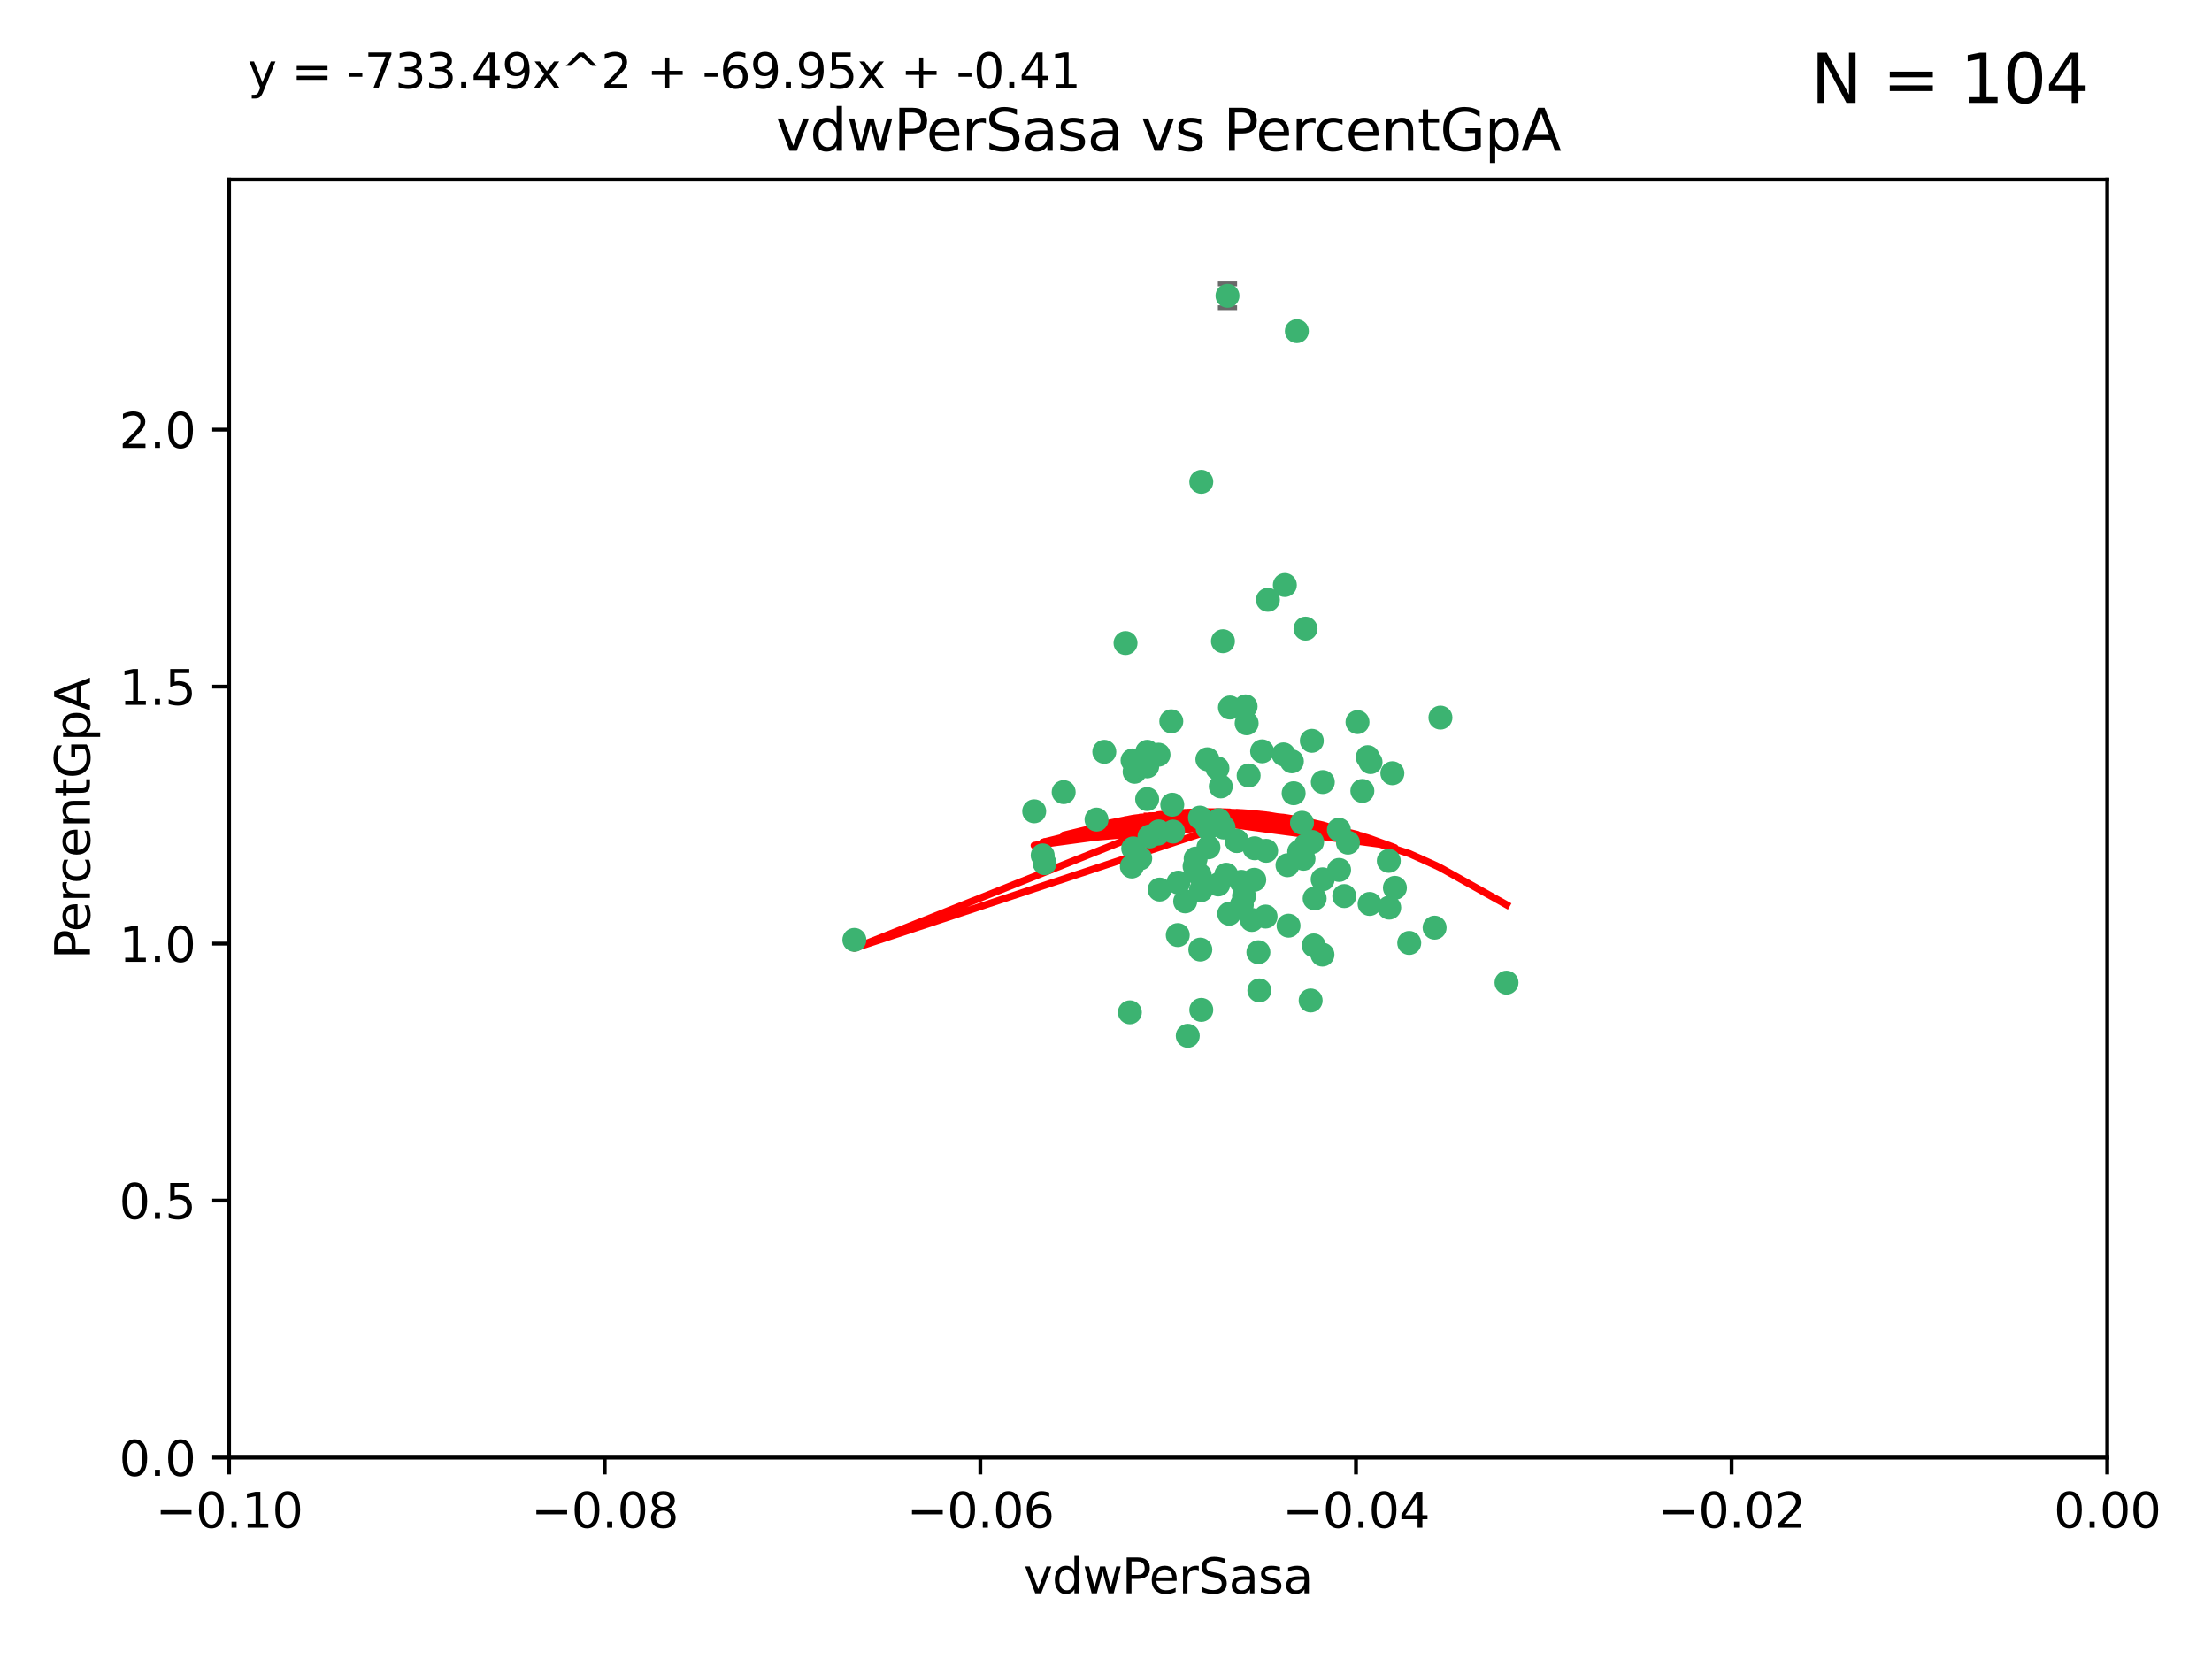 <?xml version="1.0" encoding="utf-8" standalone="no"?>
<!DOCTYPE svg PUBLIC "-//W3C//DTD SVG 1.1//EN"
  "http://www.w3.org/Graphics/SVG/1.1/DTD/svg11.dtd">
<svg xmlns:xlink="http://www.w3.org/1999/xlink" width="460.8pt" height="345.6pt" viewBox="0 0 460.8 345.6" xmlns="http://www.w3.org/2000/svg" version="1.1">
 <defs>
  <style type="text/css">*{stroke-linejoin: round; stroke-linecap: butt}</style>
 </defs>
 <g id="figure_1">
  <g id="patch_1">
   <path d="M 0 345.6 
L 460.8 345.6 
L 460.8 0 
L 0 0 
z
" style="fill: #ffffff"/>
  </g>
  <g id="axes_1">
   <g id="patch_2">
    <path d="M 47.72 303.64 
L 438.975 303.64 
L 438.975 37.411 
L 47.72 37.411 
z
" style="fill: #ffffff"/>
   </g>
   <g id="PathCollection_1">
    <defs>
     <path id="mf9ee0d8e1a" d="M 0 1.118 
C 0.297 1.118 0.581 1 0.791 0.791 
C 1 0.581 1.118 0.297 1.118 0 
C 1.118 -0.297 1 -0.581 0.791 -0.791 
C 0.581 -1 0.297 -1.118 0 -1.118 
C -0.297 -1.118 -0.581 -1 -0.791 -0.791 
C -1 -0.581 -1.118 -0.297 -1.118 0 
C -1.118 0.297 -1 0.581 -0.791 0.791 
C -0.581 1 -0.297 1.118 0 1.118 
z
" style="stroke: #3cb371"/>
    </defs>
    <g clip-path="url(#p462da7e563)">
     <use xlink:href="#mf9ee0d8e1a" x="238.972" y="166.468" style="fill: #3cb371; stroke: #3cb371"/>
     <use xlink:href="#mf9ee0d8e1a" x="270.648" y="177.426" style="fill: #3cb371; stroke: #3cb371"/>
     <use xlink:href="#mf9ee0d8e1a" x="228.427" y="170.737" style="fill: #3cb371; stroke: #3cb371"/>
     <use xlink:href="#mf9ee0d8e1a" x="257.668" y="175.212" style="fill: #3cb371; stroke: #3cb371"/>
     <use xlink:href="#mf9ee0d8e1a" x="260.116" y="161.552" style="fill: #3cb371; stroke: #3cb371"/>
     <use xlink:href="#mf9ee0d8e1a" x="259.699" y="150.674" style="fill: #3cb371; stroke: #3cb371"/>
     <use xlink:href="#mf9ee0d8e1a" x="259.481" y="147.155" style="fill: #3cb371; stroke: #3cb371"/>
     <use xlink:href="#mf9ee0d8e1a" x="258.694" y="188.505" style="fill: #3cb371; stroke: #3cb371"/>
     <use xlink:href="#mf9ee0d8e1a" x="251.521" y="158.171" style="fill: #3cb371; stroke: #3cb371"/>
     <use xlink:href="#mf9ee0d8e1a" x="250.049" y="197.816" style="fill: #3cb371; stroke: #3cb371"/>
     <use xlink:href="#mf9ee0d8e1a" x="262.923" y="156.518" style="fill: #3cb371; stroke: #3cb371"/>
     <use xlink:href="#mf9ee0d8e1a" x="215.443" y="169.01" style="fill: #3cb371; stroke: #3cb371"/>
     <use xlink:href="#mf9ee0d8e1a" x="254.761" y="133.577" style="fill: #3cb371; stroke: #3cb371"/>
     <use xlink:href="#mf9ee0d8e1a" x="255.709" y="61.614" style="fill: #3cb371; stroke: #3cb371"/>
     <use xlink:href="#mf9ee0d8e1a" x="256.225" y="147.386" style="fill: #3cb371; stroke: #3cb371"/>
     <use xlink:href="#mf9ee0d8e1a" x="236.066" y="176.738" style="fill: #3cb371; stroke: #3cb371"/>
     <use xlink:href="#mf9ee0d8e1a" x="253.788" y="184.247" style="fill: #3cb371; stroke: #3cb371"/>
     <use xlink:href="#mf9ee0d8e1a" x="249.968" y="170.322" style="fill: #3cb371; stroke: #3cb371"/>
     <use xlink:href="#mf9ee0d8e1a" x="230.048" y="156.616" style="fill: #3cb371; stroke: #3cb371"/>
     <use xlink:href="#mf9ee0d8e1a" x="235.933" y="158.411" style="fill: #3cb371; stroke: #3cb371"/>
     <use xlink:href="#mf9ee0d8e1a" x="221.583" y="165.013" style="fill: #3cb371; stroke: #3cb371"/>
     <use xlink:href="#mf9ee0d8e1a" x="253.894" y="170.839" style="fill: #3cb371; stroke: #3cb371"/>
     <use xlink:href="#mf9ee0d8e1a" x="263.641" y="190.938" style="fill: #3cb371; stroke: #3cb371"/>
     <use xlink:href="#mf9ee0d8e1a" x="246.896" y="187.771" style="fill: #3cb371; stroke: #3cb371"/>
     <use xlink:href="#mf9ee0d8e1a" x="241.578" y="185.314" style="fill: #3cb371; stroke: #3cb371"/>
     <use xlink:href="#mf9ee0d8e1a" x="247.432" y="215.78" style="fill: #3cb371; stroke: #3cb371"/>
     <use xlink:href="#mf9ee0d8e1a" x="253.613" y="160.047" style="fill: #3cb371; stroke: #3cb371"/>
     <use xlink:href="#mf9ee0d8e1a" x="234.468" y="133.961" style="fill: #3cb371; stroke: #3cb371"/>
     <use xlink:href="#mf9ee0d8e1a" x="275.566" y="162.915" style="fill: #3cb371; stroke: #3cb371"/>
     <use xlink:href="#mf9ee0d8e1a" x="254.31" y="163.827" style="fill: #3cb371; stroke: #3cb371"/>
     <use xlink:href="#mf9ee0d8e1a" x="249.919" y="182.29" style="fill: #3cb371; stroke: #3cb371"/>
     <use xlink:href="#mf9ee0d8e1a" x="254.891" y="172.384" style="fill: #3cb371; stroke: #3cb371"/>
     <use xlink:href="#mf9ee0d8e1a" x="280.802" y="175.541" style="fill: #3cb371; stroke: #3cb371"/>
     <use xlink:href="#mf9ee0d8e1a" x="235.783" y="180.512" style="fill: #3cb371; stroke: #3cb371"/>
     <use xlink:href="#mf9ee0d8e1a" x="236.36" y="160.773" style="fill: #3cb371; stroke: #3cb371"/>
     <use xlink:href="#mf9ee0d8e1a" x="245.35" y="194.794" style="fill: #3cb371; stroke: #3cb371"/>
     <use xlink:href="#mf9ee0d8e1a" x="241.342" y="157.214" style="fill: #3cb371; stroke: #3cb371"/>
     <use xlink:href="#mf9ee0d8e1a" x="250.25" y="210.381" style="fill: #3cb371; stroke: #3cb371"/>
     <use xlink:href="#mf9ee0d8e1a" x="267.383" y="157.156" style="fill: #3cb371; stroke: #3cb371"/>
     <use xlink:href="#mf9ee0d8e1a" x="238.985" y="159.642" style="fill: #3cb371; stroke: #3cb371"/>
     <use xlink:href="#mf9ee0d8e1a" x="261.289" y="183.277" style="fill: #3cb371; stroke: #3cb371"/>
     <use xlink:href="#mf9ee0d8e1a" x="289.399" y="189.078" style="fill: #3cb371; stroke: #3cb371"/>
     <use xlink:href="#mf9ee0d8e1a" x="275.534" y="183.18" style="fill: #3cb371; stroke: #3cb371"/>
     <use xlink:href="#mf9ee0d8e1a" x="273.031" y="208.419" style="fill: #3cb371; stroke: #3cb371"/>
     <use xlink:href="#mf9ee0d8e1a" x="248.855" y="180.458" style="fill: #3cb371; stroke: #3cb371"/>
     <use xlink:href="#mf9ee0d8e1a" x="259.158" y="186.669" style="fill: #3cb371; stroke: #3cb371"/>
     <use xlink:href="#mf9ee0d8e1a" x="238.999" y="156.612" style="fill: #3cb371; stroke: #3cb371"/>
     <use xlink:href="#mf9ee0d8e1a" x="278.955" y="181.224" style="fill: #3cb371; stroke: #3cb371"/>
     <use xlink:href="#mf9ee0d8e1a" x="249.078" y="178.857" style="fill: #3cb371; stroke: #3cb371"/>
     <use xlink:href="#mf9ee0d8e1a" x="177.982" y="195.794" style="fill: #3cb371; stroke: #3cb371"/>
     <use xlink:href="#mf9ee0d8e1a" x="262.345" y="206.326" style="fill: #3cb371; stroke: #3cb371"/>
     <use xlink:href="#mf9ee0d8e1a" x="244.364" y="173.231" style="fill: #3cb371; stroke: #3cb371"/>
     <use xlink:href="#mf9ee0d8e1a" x="244.207" y="167.635" style="fill: #3cb371; stroke: #3cb371"/>
     <use xlink:href="#mf9ee0d8e1a" x="273.336" y="175.402" style="fill: #3cb371; stroke: #3cb371"/>
     <use xlink:href="#mf9ee0d8e1a" x="262.147" y="198.364" style="fill: #3cb371; stroke: #3cb371"/>
     <use xlink:href="#mf9ee0d8e1a" x="271.546" y="178.895" style="fill: #3cb371; stroke: #3cb371"/>
     <use xlink:href="#mf9ee0d8e1a" x="241.206" y="173.659" style="fill: #3cb371; stroke: #3cb371"/>
     <use xlink:href="#mf9ee0d8e1a" x="258.6" y="183.706" style="fill: #3cb371; stroke: #3cb371"/>
     <use xlink:href="#mf9ee0d8e1a" x="237.528" y="178.823" style="fill: #3cb371; stroke: #3cb371"/>
     <use xlink:href="#mf9ee0d8e1a" x="271.964" y="130.957" style="fill: #3cb371; stroke: #3cb371"/>
     <use xlink:href="#mf9ee0d8e1a" x="260.775" y="191.645" style="fill: #3cb371; stroke: #3cb371"/>
     <use xlink:href="#mf9ee0d8e1a" x="263.763" y="177.238" style="fill: #3cb371; stroke: #3cb371"/>
     <use xlink:href="#mf9ee0d8e1a" x="280.036" y="186.674" style="fill: #3cb371; stroke: #3cb371"/>
     <use xlink:href="#mf9ee0d8e1a" x="261.367" y="176.713" style="fill: #3cb371; stroke: #3cb371"/>
     <use xlink:href="#mf9ee0d8e1a" x="239.466" y="174.251" style="fill: #3cb371; stroke: #3cb371"/>
     <use xlink:href="#mf9ee0d8e1a" x="217.212" y="178.188" style="fill: #3cb371; stroke: #3cb371"/>
     <use xlink:href="#mf9ee0d8e1a" x="245.478" y="183.865" style="fill: #3cb371; stroke: #3cb371"/>
     <use xlink:href="#mf9ee0d8e1a" x="255.448" y="182.222" style="fill: #3cb371; stroke: #3cb371"/>
     <use xlink:href="#mf9ee0d8e1a" x="268.207" y="180.245" style="fill: #3cb371; stroke: #3cb371"/>
     <use xlink:href="#mf9ee0d8e1a" x="241.38" y="173.202" style="fill: #3cb371; stroke: #3cb371"/>
     <use xlink:href="#mf9ee0d8e1a" x="289.309" y="179.334" style="fill: #3cb371; stroke: #3cb371"/>
     <use xlink:href="#mf9ee0d8e1a" x="244.001" y="150.262" style="fill: #3cb371; stroke: #3cb371"/>
     <use xlink:href="#mf9ee0d8e1a" x="251.575" y="172.541" style="fill: #3cb371; stroke: #3cb371"/>
     <use xlink:href="#mf9ee0d8e1a" x="270.156" y="68.985" style="fill: #3cb371; stroke: #3cb371"/>
     <use xlink:href="#mf9ee0d8e1a" x="217.604" y="179.815" style="fill: #3cb371; stroke: #3cb371"/>
     <use xlink:href="#mf9ee0d8e1a" x="268.426" y="192.836" style="fill: #3cb371; stroke: #3cb371"/>
     <use xlink:href="#mf9ee0d8e1a" x="250.183" y="185.452" style="fill: #3cb371; stroke: #3cb371"/>
     <use xlink:href="#mf9ee0d8e1a" x="269.489" y="165.246" style="fill: #3cb371; stroke: #3cb371"/>
     <use xlink:href="#mf9ee0d8e1a" x="282.789" y="150.426" style="fill: #3cb371; stroke: #3cb371"/>
     <use xlink:href="#mf9ee0d8e1a" x="257.61" y="175.129" style="fill: #3cb371; stroke: #3cb371"/>
     <use xlink:href="#mf9ee0d8e1a" x="267.656" y="121.865" style="fill: #3cb371; stroke: #3cb371"/>
     <use xlink:href="#mf9ee0d8e1a" x="269.119" y="158.596" style="fill: #3cb371; stroke: #3cb371"/>
     <use xlink:href="#mf9ee0d8e1a" x="271.989" y="176.11" style="fill: #3cb371; stroke: #3cb371"/>
     <use xlink:href="#mf9ee0d8e1a" x="275.49" y="198.86" style="fill: #3cb371; stroke: #3cb371"/>
     <use xlink:href="#mf9ee0d8e1a" x="251.741" y="176.511" style="fill: #3cb371; stroke: #3cb371"/>
     <use xlink:href="#mf9ee0d8e1a" x="283.804" y="164.766" style="fill: #3cb371; stroke: #3cb371"/>
     <use xlink:href="#mf9ee0d8e1a" x="264.125" y="124.947" style="fill: #3cb371; stroke: #3cb371"/>
     <use xlink:href="#mf9ee0d8e1a" x="273.275" y="154.321" style="fill: #3cb371; stroke: #3cb371"/>
     <use xlink:href="#mf9ee0d8e1a" x="235.372" y="210.887" style="fill: #3cb371; stroke: #3cb371"/>
     <use xlink:href="#mf9ee0d8e1a" x="271.232" y="171.401" style="fill: #3cb371; stroke: #3cb371"/>
     <use xlink:href="#mf9ee0d8e1a" x="278.907" y="172.846" style="fill: #3cb371; stroke: #3cb371"/>
     <use xlink:href="#mf9ee0d8e1a" x="250.251" y="100.38" style="fill: #3cb371; stroke: #3cb371"/>
     <use xlink:href="#mf9ee0d8e1a" x="273.864" y="187.17" style="fill: #3cb371; stroke: #3cb371"/>
     <use xlink:href="#mf9ee0d8e1a" x="284.922" y="157.734" style="fill: #3cb371; stroke: #3cb371"/>
     <use xlink:href="#mf9ee0d8e1a" x="290.057" y="161.077" style="fill: #3cb371; stroke: #3cb371"/>
     <use xlink:href="#mf9ee0d8e1a" x="256.066" y="190.347" style="fill: #3cb371; stroke: #3cb371"/>
     <use xlink:href="#mf9ee0d8e1a" x="285.312" y="188.309" style="fill: #3cb371; stroke: #3cb371"/>
     <use xlink:href="#mf9ee0d8e1a" x="290.585" y="184.957" style="fill: #3cb371; stroke: #3cb371"/>
     <use xlink:href="#mf9ee0d8e1a" x="285.509" y="158.76" style="fill: #3cb371; stroke: #3cb371"/>
     <use xlink:href="#mf9ee0d8e1a" x="273.674" y="196.951" style="fill: #3cb371; stroke: #3cb371"/>
     <use xlink:href="#mf9ee0d8e1a" x="293.569" y="196.429" style="fill: #3cb371; stroke: #3cb371"/>
     <use xlink:href="#mf9ee0d8e1a" x="298.854" y="193.248" style="fill: #3cb371; stroke: #3cb371"/>
     <use xlink:href="#mf9ee0d8e1a" x="300.068" y="149.487" style="fill: #3cb371; stroke: #3cb371"/>
     <use xlink:href="#mf9ee0d8e1a" x="313.835" y="204.705" style="fill: #3cb371; stroke: #3cb371"/>
    </g>
   </g>
   <g id="matplotlib.axis_1">
    <g id="xtick_1">
     <g id="line2d_1">
      <defs>
       <path id="me444b6f8dc" d="M 0 0 
L 0 3.5 
" style="stroke: #000000; stroke-width: 0.8"/>
      </defs>
      <g>
       <use xlink:href="#me444b6f8dc" x="47.72" y="303.64" style="stroke: #000000; stroke-width: 0.8"/>
      </g>
     </g>
     <g id="text_1">
      <!-- −0.10 -->
      <g transform="translate(32.397 318.238)scale(0.1 -0.1)">
       <defs>
        <path id="DejaVuSans-2212" d="M 678 2272 
L 4684 2272 
L 4684 1741 
L 678 1741 
L 678 2272 
z
" transform="scale(0.016)"/>
        <path id="DejaVuSans-30" d="M 2034 4250 
Q 1547 4250 1301 3770 
Q 1056 3291 1056 2328 
Q 1056 1369 1301 889 
Q 1547 409 2034 409 
Q 2525 409 2770 889 
Q 3016 1369 3016 2328 
Q 3016 3291 2770 3770 
Q 2525 4250 2034 4250 
z
M 2034 4750 
Q 2819 4750 3233 4129 
Q 3647 3509 3647 2328 
Q 3647 1150 3233 529 
Q 2819 -91 2034 -91 
Q 1250 -91 836 529 
Q 422 1150 422 2328 
Q 422 3509 836 4129 
Q 1250 4750 2034 4750 
z
" transform="scale(0.016)"/>
        <path id="DejaVuSans-2e" d="M 684 794 
L 1344 794 
L 1344 0 
L 684 0 
L 684 794 
z
" transform="scale(0.016)"/>
        <path id="DejaVuSans-31" d="M 794 531 
L 1825 531 
L 1825 4091 
L 703 3866 
L 703 4441 
L 1819 4666 
L 2450 4666 
L 2450 531 
L 3481 531 
L 3481 0 
L 794 0 
L 794 531 
z
" transform="scale(0.016)"/>
       </defs>
       <use xlink:href="#DejaVuSans-2212"/>
       <use xlink:href="#DejaVuSans-30" x="83.789"/>
       <use xlink:href="#DejaVuSans-2e" x="147.412"/>
       <use xlink:href="#DejaVuSans-31" x="179.199"/>
       <use xlink:href="#DejaVuSans-30" x="242.822"/>
      </g>
     </g>
    </g>
    <g id="xtick_2">
     <g id="line2d_2">
      <g>
       <use xlink:href="#me444b6f8dc" x="125.971" y="303.64" style="stroke: #000000; stroke-width: 0.8"/>
      </g>
     </g>
     <g id="text_2">
      <!-- −0.08 -->
      <g transform="translate(110.648 318.238)scale(0.1 -0.1)">
       <defs>
        <path id="DejaVuSans-38" d="M 2034 2216 
Q 1584 2216 1326 1975 
Q 1069 1734 1069 1313 
Q 1069 891 1326 650 
Q 1584 409 2034 409 
Q 2484 409 2743 651 
Q 3003 894 3003 1313 
Q 3003 1734 2745 1975 
Q 2488 2216 2034 2216 
z
M 1403 2484 
Q 997 2584 770 2862 
Q 544 3141 544 3541 
Q 544 4100 942 4425 
Q 1341 4750 2034 4750 
Q 2731 4750 3128 4425 
Q 3525 4100 3525 3541 
Q 3525 3141 3298 2862 
Q 3072 2584 2669 2484 
Q 3125 2378 3379 2068 
Q 3634 1759 3634 1313 
Q 3634 634 3220 271 
Q 2806 -91 2034 -91 
Q 1263 -91 848 271 
Q 434 634 434 1313 
Q 434 1759 690 2068 
Q 947 2378 1403 2484 
z
M 1172 3481 
Q 1172 3119 1398 2916 
Q 1625 2713 2034 2713 
Q 2441 2713 2670 2916 
Q 2900 3119 2900 3481 
Q 2900 3844 2670 4047 
Q 2441 4250 2034 4250 
Q 1625 4250 1398 4047 
Q 1172 3844 1172 3481 
z
" transform="scale(0.016)"/>
       </defs>
       <use xlink:href="#DejaVuSans-2212"/>
       <use xlink:href="#DejaVuSans-30" x="83.789"/>
       <use xlink:href="#DejaVuSans-2e" x="147.412"/>
       <use xlink:href="#DejaVuSans-30" x="179.199"/>
       <use xlink:href="#DejaVuSans-38" x="242.822"/>
      </g>
     </g>
    </g>
    <g id="xtick_3">
     <g id="line2d_3">
      <g>
       <use xlink:href="#me444b6f8dc" x="204.222" y="303.64" style="stroke: #000000; stroke-width: 0.8"/>
      </g>
     </g>
     <g id="text_3">
      <!-- −0.06 -->
      <g transform="translate(188.899 318.238)scale(0.1 -0.1)">
       <defs>
        <path id="DejaVuSans-36" d="M 2113 2584 
Q 1688 2584 1439 2293 
Q 1191 2003 1191 1497 
Q 1191 994 1439 701 
Q 1688 409 2113 409 
Q 2538 409 2786 701 
Q 3034 994 3034 1497 
Q 3034 2003 2786 2293 
Q 2538 2584 2113 2584 
z
M 3366 4563 
L 3366 3988 
Q 3128 4100 2886 4159 
Q 2644 4219 2406 4219 
Q 1781 4219 1451 3797 
Q 1122 3375 1075 2522 
Q 1259 2794 1537 2939 
Q 1816 3084 2150 3084 
Q 2853 3084 3261 2657 
Q 3669 2231 3669 1497 
Q 3669 778 3244 343 
Q 2819 -91 2113 -91 
Q 1303 -91 875 529 
Q 447 1150 447 2328 
Q 447 3434 972 4092 
Q 1497 4750 2381 4750 
Q 2619 4750 2861 4703 
Q 3103 4656 3366 4563 
z
" transform="scale(0.016)"/>
       </defs>
       <use xlink:href="#DejaVuSans-2212"/>
       <use xlink:href="#DejaVuSans-30" x="83.789"/>
       <use xlink:href="#DejaVuSans-2e" x="147.412"/>
       <use xlink:href="#DejaVuSans-30" x="179.199"/>
       <use xlink:href="#DejaVuSans-36" x="242.822"/>
      </g>
     </g>
    </g>
    <g id="xtick_4">
     <g id="line2d_4">
      <g>
       <use xlink:href="#me444b6f8dc" x="282.473" y="303.64" style="stroke: #000000; stroke-width: 0.8"/>
      </g>
     </g>
     <g id="text_4">
      <!-- −0.04 -->
      <g transform="translate(267.15 318.238)scale(0.1 -0.1)">
       <defs>
        <path id="DejaVuSans-34" d="M 2419 4116 
L 825 1625 
L 2419 1625 
L 2419 4116 
z
M 2253 4666 
L 3047 4666 
L 3047 1625 
L 3713 1625 
L 3713 1100 
L 3047 1100 
L 3047 0 
L 2419 0 
L 2419 1100 
L 313 1100 
L 313 1709 
L 2253 4666 
z
" transform="scale(0.016)"/>
       </defs>
       <use xlink:href="#DejaVuSans-2212"/>
       <use xlink:href="#DejaVuSans-30" x="83.789"/>
       <use xlink:href="#DejaVuSans-2e" x="147.412"/>
       <use xlink:href="#DejaVuSans-30" x="179.199"/>
       <use xlink:href="#DejaVuSans-34" x="242.822"/>
      </g>
     </g>
    </g>
    <g id="xtick_5">
     <g id="line2d_5">
      <g>
       <use xlink:href="#me444b6f8dc" x="360.724" y="303.64" style="stroke: #000000; stroke-width: 0.8"/>
      </g>
     </g>
     <g id="text_5">
      <!-- −0.02 -->
      <g transform="translate(345.401 318.238)scale(0.1 -0.1)">
       <defs>
        <path id="DejaVuSans-32" d="M 1228 531 
L 3431 531 
L 3431 0 
L 469 0 
L 469 531 
Q 828 903 1448 1529 
Q 2069 2156 2228 2338 
Q 2531 2678 2651 2914 
Q 2772 3150 2772 3378 
Q 2772 3750 2511 3984 
Q 2250 4219 1831 4219 
Q 1534 4219 1204 4116 
Q 875 4013 500 3803 
L 500 4441 
Q 881 4594 1212 4672 
Q 1544 4750 1819 4750 
Q 2544 4750 2975 4387 
Q 3406 4025 3406 3419 
Q 3406 3131 3298 2873 
Q 3191 2616 2906 2266 
Q 2828 2175 2409 1742 
Q 1991 1309 1228 531 
z
" transform="scale(0.016)"/>
       </defs>
       <use xlink:href="#DejaVuSans-2212"/>
       <use xlink:href="#DejaVuSans-30" x="83.789"/>
       <use xlink:href="#DejaVuSans-2e" x="147.412"/>
       <use xlink:href="#DejaVuSans-30" x="179.199"/>
       <use xlink:href="#DejaVuSans-32" x="242.822"/>
      </g>
     </g>
    </g>
    <g id="xtick_6">
     <g id="line2d_6">
      <g>
       <use xlink:href="#me444b6f8dc" x="438.975" y="303.64" style="stroke: #000000; stroke-width: 0.8"/>
      </g>
     </g>
     <g id="text_6">
      <!-- 0.00 -->
      <g transform="translate(427.842 318.238)scale(0.1 -0.1)">
       <use xlink:href="#DejaVuSans-30"/>
       <use xlink:href="#DejaVuSans-2e" x="63.623"/>
       <use xlink:href="#DejaVuSans-30" x="95.41"/>
       <use xlink:href="#DejaVuSans-30" x="159.033"/>
      </g>
     </g>
    </g>
    <g id="text_7">
     <!-- vdwPerSasa -->
     <g transform="translate(213.252 331.917)scale(0.1 -0.1)">
      <defs>
       <path id="DejaVuSans-76" d="M 191 3500 
L 800 3500 
L 1894 563 
L 2988 3500 
L 3597 3500 
L 2284 0 
L 1503 0 
L 191 3500 
z
" transform="scale(0.016)"/>
       <path id="DejaVuSans-64" d="M 2906 2969 
L 2906 4863 
L 3481 4863 
L 3481 0 
L 2906 0 
L 2906 525 
Q 2725 213 2448 61 
Q 2172 -91 1784 -91 
Q 1150 -91 751 415 
Q 353 922 353 1747 
Q 353 2572 751 3078 
Q 1150 3584 1784 3584 
Q 2172 3584 2448 3432 
Q 2725 3281 2906 2969 
z
M 947 1747 
Q 947 1113 1208 752 
Q 1469 391 1925 391 
Q 2381 391 2643 752 
Q 2906 1113 2906 1747 
Q 2906 2381 2643 2742 
Q 2381 3103 1925 3103 
Q 1469 3103 1208 2742 
Q 947 2381 947 1747 
z
" transform="scale(0.016)"/>
       <path id="DejaVuSans-77" d="M 269 3500 
L 844 3500 
L 1563 769 
L 2278 3500 
L 2956 3500 
L 3675 769 
L 4391 3500 
L 4966 3500 
L 4050 0 
L 3372 0 
L 2619 2869 
L 1863 0 
L 1184 0 
L 269 3500 
z
" transform="scale(0.016)"/>
       <path id="DejaVuSans-50" d="M 1259 4147 
L 1259 2394 
L 2053 2394 
Q 2494 2394 2734 2622 
Q 2975 2850 2975 3272 
Q 2975 3691 2734 3919 
Q 2494 4147 2053 4147 
L 1259 4147 
z
M 628 4666 
L 2053 4666 
Q 2838 4666 3239 4311 
Q 3641 3956 3641 3272 
Q 3641 2581 3239 2228 
Q 2838 1875 2053 1875 
L 1259 1875 
L 1259 0 
L 628 0 
L 628 4666 
z
" transform="scale(0.016)"/>
       <path id="DejaVuSans-65" d="M 3597 1894 
L 3597 1613 
L 953 1613 
Q 991 1019 1311 708 
Q 1631 397 2203 397 
Q 2534 397 2845 478 
Q 3156 559 3463 722 
L 3463 178 
Q 3153 47 2828 -22 
Q 2503 -91 2169 -91 
Q 1331 -91 842 396 
Q 353 884 353 1716 
Q 353 2575 817 3079 
Q 1281 3584 2069 3584 
Q 2775 3584 3186 3129 
Q 3597 2675 3597 1894 
z
M 3022 2063 
Q 3016 2534 2758 2815 
Q 2500 3097 2075 3097 
Q 1594 3097 1305 2825 
Q 1016 2553 972 2059 
L 3022 2063 
z
" transform="scale(0.016)"/>
       <path id="DejaVuSans-72" d="M 2631 2963 
Q 2534 3019 2420 3045 
Q 2306 3072 2169 3072 
Q 1681 3072 1420 2755 
Q 1159 2438 1159 1844 
L 1159 0 
L 581 0 
L 581 3500 
L 1159 3500 
L 1159 2956 
Q 1341 3275 1631 3429 
Q 1922 3584 2338 3584 
Q 2397 3584 2469 3576 
Q 2541 3569 2628 3553 
L 2631 2963 
z
" transform="scale(0.016)"/>
       <path id="DejaVuSans-53" d="M 3425 4513 
L 3425 3897 
Q 3066 4069 2747 4153 
Q 2428 4238 2131 4238 
Q 1616 4238 1336 4038 
Q 1056 3838 1056 3469 
Q 1056 3159 1242 3001 
Q 1428 2844 1947 2747 
L 2328 2669 
Q 3034 2534 3370 2195 
Q 3706 1856 3706 1288 
Q 3706 609 3251 259 
Q 2797 -91 1919 -91 
Q 1588 -91 1214 -16 
Q 841 59 441 206 
L 441 856 
Q 825 641 1194 531 
Q 1563 422 1919 422 
Q 2459 422 2753 634 
Q 3047 847 3047 1241 
Q 3047 1584 2836 1778 
Q 2625 1972 2144 2069 
L 1759 2144 
Q 1053 2284 737 2584 
Q 422 2884 422 3419 
Q 422 4038 858 4394 
Q 1294 4750 2059 4750 
Q 2388 4750 2728 4690 
Q 3069 4631 3425 4513 
z
" transform="scale(0.016)"/>
       <path id="DejaVuSans-61" d="M 2194 1759 
Q 1497 1759 1228 1600 
Q 959 1441 959 1056 
Q 959 750 1161 570 
Q 1363 391 1709 391 
Q 2188 391 2477 730 
Q 2766 1069 2766 1631 
L 2766 1759 
L 2194 1759 
z
M 3341 1997 
L 3341 0 
L 2766 0 
L 2766 531 
Q 2569 213 2275 61 
Q 1981 -91 1556 -91 
Q 1019 -91 701 211 
Q 384 513 384 1019 
Q 384 1609 779 1909 
Q 1175 2209 1959 2209 
L 2766 2209 
L 2766 2266 
Q 2766 2663 2505 2880 
Q 2244 3097 1772 3097 
Q 1472 3097 1187 3025 
Q 903 2953 641 2809 
L 641 3341 
Q 956 3463 1253 3523 
Q 1550 3584 1831 3584 
Q 2591 3584 2966 3190 
Q 3341 2797 3341 1997 
z
" transform="scale(0.016)"/>
       <path id="DejaVuSans-73" d="M 2834 3397 
L 2834 2853 
Q 2591 2978 2328 3040 
Q 2066 3103 1784 3103 
Q 1356 3103 1142 2972 
Q 928 2841 928 2578 
Q 928 2378 1081 2264 
Q 1234 2150 1697 2047 
L 1894 2003 
Q 2506 1872 2764 1633 
Q 3022 1394 3022 966 
Q 3022 478 2636 193 
Q 2250 -91 1575 -91 
Q 1294 -91 989 -36 
Q 684 19 347 128 
L 347 722 
Q 666 556 975 473 
Q 1284 391 1588 391 
Q 1994 391 2212 530 
Q 2431 669 2431 922 
Q 2431 1156 2273 1281 
Q 2116 1406 1581 1522 
L 1381 1569 
Q 847 1681 609 1914 
Q 372 2147 372 2553 
Q 372 3047 722 3315 
Q 1072 3584 1716 3584 
Q 2034 3584 2315 3537 
Q 2597 3491 2834 3397 
z
" transform="scale(0.016)"/>
      </defs>
      <use xlink:href="#DejaVuSans-76"/>
      <use xlink:href="#DejaVuSans-64" x="59.18"/>
      <use xlink:href="#DejaVuSans-77" x="122.656"/>
      <use xlink:href="#DejaVuSans-50" x="204.443"/>
      <use xlink:href="#DejaVuSans-65" x="261.121"/>
      <use xlink:href="#DejaVuSans-72" x="322.645"/>
      <use xlink:href="#DejaVuSans-53" x="363.758"/>
      <use xlink:href="#DejaVuSans-61" x="427.234"/>
      <use xlink:href="#DejaVuSans-73" x="488.514"/>
      <use xlink:href="#DejaVuSans-61" x="540.613"/>
     </g>
    </g>
   </g>
   <g id="matplotlib.axis_2">
    <g id="ytick_1">
     <g id="line2d_7">
      <defs>
       <path id="m49db145207" d="M 0 0 
L -3.5 0 
" style="stroke: #000000; stroke-width: 0.8"/>
      </defs>
      <g>
       <use xlink:href="#m49db145207" x="47.72" y="303.64" style="stroke: #000000; stroke-width: 0.8"/>
      </g>
     </g>
     <g id="text_8">
      <!-- 0.0 -->
      <g transform="translate(24.817 307.439)scale(0.1 -0.1)">
       <use xlink:href="#DejaVuSans-30"/>
       <use xlink:href="#DejaVuSans-2e" x="63.623"/>
       <use xlink:href="#DejaVuSans-30" x="95.41"/>
      </g>
     </g>
    </g>
    <g id="ytick_2">
     <g id="line2d_8">
      <g>
       <use xlink:href="#m49db145207" x="47.72" y="250.105" style="stroke: #000000; stroke-width: 0.8"/>
      </g>
     </g>
     <g id="text_9">
      <!-- 0.5 -->
      <g transform="translate(24.817 253.905)scale(0.1 -0.1)">
       <defs>
        <path id="DejaVuSans-35" d="M 691 4666 
L 3169 4666 
L 3169 4134 
L 1269 4134 
L 1269 2991 
Q 1406 3038 1543 3061 
Q 1681 3084 1819 3084 
Q 2600 3084 3056 2656 
Q 3513 2228 3513 1497 
Q 3513 744 3044 326 
Q 2575 -91 1722 -91 
Q 1428 -91 1123 -41 
Q 819 9 494 109 
L 494 744 
Q 775 591 1075 516 
Q 1375 441 1709 441 
Q 2250 441 2565 725 
Q 2881 1009 2881 1497 
Q 2881 1984 2565 2268 
Q 2250 2553 1709 2553 
Q 1456 2553 1204 2497 
Q 953 2441 691 2322 
L 691 4666 
z
" transform="scale(0.016)"/>
       </defs>
       <use xlink:href="#DejaVuSans-30"/>
       <use xlink:href="#DejaVuSans-2e" x="63.623"/>
       <use xlink:href="#DejaVuSans-35" x="95.41"/>
      </g>
     </g>
    </g>
    <g id="ytick_3">
     <g id="line2d_9">
      <g>
       <use xlink:href="#m49db145207" x="47.72" y="196.571" style="stroke: #000000; stroke-width: 0.8"/>
      </g>
     </g>
     <g id="text_10">
      <!-- 1.0 -->
      <g transform="translate(24.817 200.37)scale(0.1 -0.1)">
       <use xlink:href="#DejaVuSans-31"/>
       <use xlink:href="#DejaVuSans-2e" x="63.623"/>
       <use xlink:href="#DejaVuSans-30" x="95.41"/>
      </g>
     </g>
    </g>
    <g id="ytick_4">
     <g id="line2d_10">
      <g>
       <use xlink:href="#m49db145207" x="47.72" y="143.036" style="stroke: #000000; stroke-width: 0.8"/>
      </g>
     </g>
     <g id="text_11">
      <!-- 1.5 -->
      <g transform="translate(24.817 146.835)scale(0.1 -0.1)">
       <use xlink:href="#DejaVuSans-31"/>
       <use xlink:href="#DejaVuSans-2e" x="63.623"/>
       <use xlink:href="#DejaVuSans-35" x="95.41"/>
      </g>
     </g>
    </g>
    <g id="ytick_5">
     <g id="line2d_11">
      <g>
       <use xlink:href="#m49db145207" x="47.72" y="89.501" style="stroke: #000000; stroke-width: 0.8"/>
      </g>
     </g>
     <g id="text_12">
      <!-- 2.0 -->
      <g transform="translate(24.817 93.301)scale(0.1 -0.1)">
       <use xlink:href="#DejaVuSans-32"/>
       <use xlink:href="#DejaVuSans-2e" x="63.623"/>
       <use xlink:href="#DejaVuSans-30" x="95.41"/>
      </g>
     </g>
    </g>
    <g id="text_13">
     <!-- PercentGpA -->
     <g transform="translate(18.737 199.802)rotate(-90)scale(0.1 -0.1)">
      <defs>
       <path id="DejaVuSans-63" d="M 3122 3366 
L 3122 2828 
Q 2878 2963 2633 3030 
Q 2388 3097 2138 3097 
Q 1578 3097 1268 2742 
Q 959 2388 959 1747 
Q 959 1106 1268 751 
Q 1578 397 2138 397 
Q 2388 397 2633 464 
Q 2878 531 3122 666 
L 3122 134 
Q 2881 22 2623 -34 
Q 2366 -91 2075 -91 
Q 1284 -91 818 406 
Q 353 903 353 1747 
Q 353 2603 823 3093 
Q 1294 3584 2113 3584 
Q 2378 3584 2631 3529 
Q 2884 3475 3122 3366 
z
" transform="scale(0.016)"/>
       <path id="DejaVuSans-6e" d="M 3513 2113 
L 3513 0 
L 2938 0 
L 2938 2094 
Q 2938 2591 2744 2837 
Q 2550 3084 2163 3084 
Q 1697 3084 1428 2787 
Q 1159 2491 1159 1978 
L 1159 0 
L 581 0 
L 581 3500 
L 1159 3500 
L 1159 2956 
Q 1366 3272 1645 3428 
Q 1925 3584 2291 3584 
Q 2894 3584 3203 3211 
Q 3513 2838 3513 2113 
z
" transform="scale(0.016)"/>
       <path id="DejaVuSans-74" d="M 1172 4494 
L 1172 3500 
L 2356 3500 
L 2356 3053 
L 1172 3053 
L 1172 1153 
Q 1172 725 1289 603 
Q 1406 481 1766 481 
L 2356 481 
L 2356 0 
L 1766 0 
Q 1100 0 847 248 
Q 594 497 594 1153 
L 594 3053 
L 172 3053 
L 172 3500 
L 594 3500 
L 594 4494 
L 1172 4494 
z
" transform="scale(0.016)"/>
       <path id="DejaVuSans-47" d="M 3809 666 
L 3809 1919 
L 2778 1919 
L 2778 2438 
L 4434 2438 
L 4434 434 
Q 4069 175 3628 42 
Q 3188 -91 2688 -91 
Q 1594 -91 976 548 
Q 359 1188 359 2328 
Q 359 3472 976 4111 
Q 1594 4750 2688 4750 
Q 3144 4750 3555 4637 
Q 3966 4525 4313 4306 
L 4313 3634 
Q 3963 3931 3569 4081 
Q 3175 4231 2741 4231 
Q 1884 4231 1454 3753 
Q 1025 3275 1025 2328 
Q 1025 1384 1454 906 
Q 1884 428 2741 428 
Q 3075 428 3337 486 
Q 3600 544 3809 666 
z
" transform="scale(0.016)"/>
       <path id="DejaVuSans-70" d="M 1159 525 
L 1159 -1331 
L 581 -1331 
L 581 3500 
L 1159 3500 
L 1159 2969 
Q 1341 3281 1617 3432 
Q 1894 3584 2278 3584 
Q 2916 3584 3314 3078 
Q 3713 2572 3713 1747 
Q 3713 922 3314 415 
Q 2916 -91 2278 -91 
Q 1894 -91 1617 61 
Q 1341 213 1159 525 
z
M 3116 1747 
Q 3116 2381 2855 2742 
Q 2594 3103 2138 3103 
Q 1681 3103 1420 2742 
Q 1159 2381 1159 1747 
Q 1159 1113 1420 752 
Q 1681 391 2138 391 
Q 2594 391 2855 752 
Q 3116 1113 3116 1747 
z
" transform="scale(0.016)"/>
       <path id="DejaVuSans-41" d="M 2188 4044 
L 1331 1722 
L 3047 1722 
L 2188 4044 
z
M 1831 4666 
L 2547 4666 
L 4325 0 
L 3669 0 
L 3244 1197 
L 1141 1197 
L 716 0 
L 50 0 
L 1831 4666 
z
" transform="scale(0.016)"/>
      </defs>
      <use xlink:href="#DejaVuSans-50"/>
      <use xlink:href="#DejaVuSans-65" x="56.678"/>
      <use xlink:href="#DejaVuSans-72" x="118.201"/>
      <use xlink:href="#DejaVuSans-63" x="157.064"/>
      <use xlink:href="#DejaVuSans-65" x="212.045"/>
      <use xlink:href="#DejaVuSans-6e" x="273.568"/>
      <use xlink:href="#DejaVuSans-74" x="336.947"/>
      <use xlink:href="#DejaVuSans-47" x="376.156"/>
      <use xlink:href="#DejaVuSans-70" x="453.646"/>
      <use xlink:href="#DejaVuSans-41" x="517.123"/>
     </g>
    </g>
   </g>
   <g id="LineCollection_1">
    <path d="M 238.972 166.567 
L 238.972 166.369 
" clip-path="url(#p462da7e563)" style="fill: none; stroke: #696969"/>
    <path d="M 270.648 177.476 
L 270.648 177.376 
" clip-path="url(#p462da7e563)" style="fill: none; stroke: #696969"/>
    <path d="M 228.427 170.789 
L 228.427 170.686 
" clip-path="url(#p462da7e563)" style="fill: none; stroke: #696969"/>
    <path d="M 257.668 175.258 
L 257.668 175.167 
" clip-path="url(#p462da7e563)" style="fill: none; stroke: #696969"/>
    <path d="M 260.116 161.677 
L 260.116 161.426 
" clip-path="url(#p462da7e563)" style="fill: none; stroke: #696969"/>
    <path d="M 259.699 151.018 
L 259.699 150.331 
" clip-path="url(#p462da7e563)" style="fill: none; stroke: #696969"/>
    <path d="M 259.481 147.254 
L 259.481 147.057 
" clip-path="url(#p462da7e563)" style="fill: none; stroke: #696969"/>
    <path d="M 258.694 188.662 
L 258.694 188.348 
" clip-path="url(#p462da7e563)" style="fill: none; stroke: #696969"/>
    <path d="M 251.521 158.225 
L 251.521 158.118 
" clip-path="url(#p462da7e563)" style="fill: none; stroke: #696969"/>
    <path d="M 250.049 197.834 
L 250.049 197.797 
" clip-path="url(#p462da7e563)" style="fill: none; stroke: #696969"/>
    <path d="M 262.923 156.58 
L 262.923 156.457 
" clip-path="url(#p462da7e563)" style="fill: none; stroke: #696969"/>
    <path d="M 215.443 169.203 
L 215.443 168.817 
" clip-path="url(#p462da7e563)" style="fill: none; stroke: #696969"/>
    <path d="M 254.761 133.684 
L 254.761 133.47 
" clip-path="url(#p462da7e563)" style="fill: none; stroke: #696969"/>
    <path d="M 255.709 64.1 
L 255.709 59.128 
" clip-path="url(#p462da7e563)" style="fill: none; stroke: #696969"/>
    <path d="M 256.225 147.639 
L 256.225 147.133 
" clip-path="url(#p462da7e563)" style="fill: none; stroke: #696969"/>
    <path d="M 236.066 177.161 
L 236.066 176.315 
" clip-path="url(#p462da7e563)" style="fill: none; stroke: #696969"/>
    <path d="M 253.788 184.315 
L 253.788 184.179 
" clip-path="url(#p462da7e563)" style="fill: none; stroke: #696969"/>
    <path d="M 249.968 170.497 
L 249.968 170.148 
" clip-path="url(#p462da7e563)" style="fill: none; stroke: #696969"/>
    <path d="M 230.048 156.793 
L 230.048 156.439 
" clip-path="url(#p462da7e563)" style="fill: none; stroke: #696969"/>
    <path d="M 235.933 158.729 
L 235.933 158.094 
" clip-path="url(#p462da7e563)" style="fill: none; stroke: #696969"/>
    <path d="M 221.583 165.183 
L 221.583 164.843 
" clip-path="url(#p462da7e563)" style="fill: none; stroke: #696969"/>
    <path d="M 253.894 170.987 
L 253.894 170.691 
" clip-path="url(#p462da7e563)" style="fill: none; stroke: #696969"/>
    <path d="M 263.641 191.16 
L 263.641 190.715 
" clip-path="url(#p462da7e563)" style="fill: none; stroke: #696969"/>
    <path d="M 246.896 188.498 
L 246.896 187.045 
" clip-path="url(#p462da7e563)" style="fill: none; stroke: #696969"/>
    <path d="M 241.578 185.378 
L 241.578 185.251 
" clip-path="url(#p462da7e563)" style="fill: none; stroke: #696969"/>
    <path d="M 247.432 216.077 
L 247.432 215.482 
" clip-path="url(#p462da7e563)" style="fill: none; stroke: #696969"/>
    <path d="M 253.613 160.208 
L 253.613 159.886 
" clip-path="url(#p462da7e563)" style="fill: none; stroke: #696969"/>
    <path d="M 234.468 134.628 
L 234.468 133.293 
" clip-path="url(#p462da7e563)" style="fill: none; stroke: #696969"/>
    <path d="M 275.566 162.954 
L 275.566 162.875 
" clip-path="url(#p462da7e563)" style="fill: none; stroke: #696969"/>
    <path d="M 254.31 163.992 
L 254.31 163.662 
" clip-path="url(#p462da7e563)" style="fill: none; stroke: #696969"/>
    <path d="M 249.919 182.37 
L 249.919 182.209 
" clip-path="url(#p462da7e563)" style="fill: none; stroke: #696969"/>
    <path d="M 254.891 172.648 
L 254.891 172.12 
" clip-path="url(#p462da7e563)" style="fill: none; stroke: #696969"/>
    <path d="M 280.802 175.623 
L 280.802 175.459 
" clip-path="url(#p462da7e563)" style="fill: none; stroke: #696969"/>
    <path d="M 235.783 180.616 
L 235.783 180.408 
" clip-path="url(#p462da7e563)" style="fill: none; stroke: #696969"/>
    <path d="M 236.36 161.174 
L 236.36 160.371 
" clip-path="url(#p462da7e563)" style="fill: none; stroke: #696969"/>
    <path d="M 245.35 194.872 
L 245.35 194.717 
" clip-path="url(#p462da7e563)" style="fill: none; stroke: #696969"/>
    <path d="M 241.342 157.377 
L 241.342 157.052 
" clip-path="url(#p462da7e563)" style="fill: none; stroke: #696969"/>
    <path d="M 250.25 210.454 
L 250.25 210.308 
" clip-path="url(#p462da7e563)" style="fill: none; stroke: #696969"/>
    <path d="M 267.383 157.228 
L 267.383 157.084 
" clip-path="url(#p462da7e563)" style="fill: none; stroke: #696969"/>
    <path d="M 238.985 159.839 
L 238.985 159.446 
" clip-path="url(#p462da7e563)" style="fill: none; stroke: #696969"/>
    <path d="M 261.289 183.392 
L 261.289 183.163 
" clip-path="url(#p462da7e563)" style="fill: none; stroke: #696969"/>
    <path d="M 289.399 189.261 
L 289.399 188.896 
" clip-path="url(#p462da7e563)" style="fill: none; stroke: #696969"/>
    <path d="M 275.534 183.301 
L 275.534 183.059 
" clip-path="url(#p462da7e563)" style="fill: none; stroke: #696969"/>
    <path d="M 273.031 208.462 
L 273.031 208.375 
" clip-path="url(#p462da7e563)" style="fill: none; stroke: #696969"/>
    <path d="M 248.855 180.523 
L 248.855 180.393 
" clip-path="url(#p462da7e563)" style="fill: none; stroke: #696969"/>
    <path d="M 259.158 187.075 
L 259.158 186.262 
" clip-path="url(#p462da7e563)" style="fill: none; stroke: #696969"/>
    <path d="M 238.999 157.478 
L 238.999 155.746 
" clip-path="url(#p462da7e563)" style="fill: none; stroke: #696969"/>
    <path d="M 278.955 181.289 
L 278.955 181.159 
" clip-path="url(#p462da7e563)" style="fill: none; stroke: #696969"/>
    <path d="M 249.078 179.056 
L 249.078 178.658 
" clip-path="url(#p462da7e563)" style="fill: none; stroke: #696969"/>
    <path d="M 177.982 195.893 
L 177.982 195.694 
" clip-path="url(#p462da7e563)" style="fill: none; stroke: #696969"/>
    <path d="M 262.345 206.525 
L 262.345 206.128 
" clip-path="url(#p462da7e563)" style="fill: none; stroke: #696969"/>
    <path d="M 244.364 173.37 
L 244.364 173.091 
" clip-path="url(#p462da7e563)" style="fill: none; stroke: #696969"/>
    <path d="M 244.207 167.829 
L 244.207 167.442 
" clip-path="url(#p462da7e563)" style="fill: none; stroke: #696969"/>
    <path d="M 273.336 175.487 
L 273.336 175.316 
" clip-path="url(#p462da7e563)" style="fill: none; stroke: #696969"/>
    <path d="M 262.147 198.613 
L 262.147 198.115 
" clip-path="url(#p462da7e563)" style="fill: none; stroke: #696969"/>
    <path d="M 271.546 178.989 
L 271.546 178.801 
" clip-path="url(#p462da7e563)" style="fill: none; stroke: #696969"/>
    <path d="M 241.206 173.782 
L 241.206 173.536 
" clip-path="url(#p462da7e563)" style="fill: none; stroke: #696969"/>
    <path d="M 258.6 183.928 
L 258.6 183.484 
" clip-path="url(#p462da7e563)" style="fill: none; stroke: #696969"/>
    <path d="M 237.528 178.896 
L 237.528 178.75 
" clip-path="url(#p462da7e563)" style="fill: none; stroke: #696969"/>
    <path d="M 271.964 131.058 
L 271.964 130.857 
" clip-path="url(#p462da7e563)" style="fill: none; stroke: #696969"/>
    <path d="M 260.775 191.911 
L 260.775 191.38 
" clip-path="url(#p462da7e563)" style="fill: none; stroke: #696969"/>
    <path d="M 263.763 177.332 
L 263.763 177.145 
" clip-path="url(#p462da7e563)" style="fill: none; stroke: #696969"/>
    <path d="M 280.036 186.822 
L 280.036 186.526 
" clip-path="url(#p462da7e563)" style="fill: none; stroke: #696969"/>
    <path d="M 261.367 176.784 
L 261.367 176.643 
" clip-path="url(#p462da7e563)" style="fill: none; stroke: #696969"/>
    <path d="M 239.466 174.437 
L 239.466 174.065 
" clip-path="url(#p462da7e563)" style="fill: none; stroke: #696969"/>
    <path d="M 217.212 178.417 
L 217.212 177.96 
" clip-path="url(#p462da7e563)" style="fill: none; stroke: #696969"/>
    <path d="M 245.478 183.91 
L 245.478 183.821 
" clip-path="url(#p462da7e563)" style="fill: none; stroke: #696969"/>
    <path d="M 255.448 182.699 
L 255.448 181.745 
" clip-path="url(#p462da7e563)" style="fill: none; stroke: #696969"/>
    <path d="M 268.207 180.256 
L 268.207 180.234 
" clip-path="url(#p462da7e563)" style="fill: none; stroke: #696969"/>
    <path d="M 241.38 173.241 
L 241.38 173.164 
" clip-path="url(#p462da7e563)" style="fill: none; stroke: #696969"/>
    <path d="M 289.309 179.481 
L 289.309 179.186 
" clip-path="url(#p462da7e563)" style="fill: none; stroke: #696969"/>
    <path d="M 244.001 151.119 
L 244.001 149.404 
" clip-path="url(#p462da7e563)" style="fill: none; stroke: #696969"/>
    <path d="M 251.575 172.664 
L 251.575 172.418 
" clip-path="url(#p462da7e563)" style="fill: none; stroke: #696969"/>
    <path d="M 270.156 69.891 
L 270.156 68.079 
" clip-path="url(#p462da7e563)" style="fill: none; stroke: #696969"/>
    <path d="M 217.604 180.04 
L 217.604 179.589 
" clip-path="url(#p462da7e563)" style="fill: none; stroke: #696969"/>
    <path d="M 268.426 192.925 
L 268.426 192.747 
" clip-path="url(#p462da7e563)" style="fill: none; stroke: #696969"/>
    <path d="M 250.183 185.629 
L 250.183 185.276 
" clip-path="url(#p462da7e563)" style="fill: none; stroke: #696969"/>
    <path d="M 269.489 165.34 
L 269.489 165.152 
" clip-path="url(#p462da7e563)" style="fill: none; stroke: #696969"/>
    <path d="M 282.789 150.897 
L 282.789 149.954 
" clip-path="url(#p462da7e563)" style="fill: none; stroke: #696969"/>
    <path d="M 257.61 175.427 
L 257.61 174.831 
" clip-path="url(#p462da7e563)" style="fill: none; stroke: #696969"/>
    <path d="M 267.656 122.524 
L 267.656 121.207 
" clip-path="url(#p462da7e563)" style="fill: none; stroke: #696969"/>
    <path d="M 269.119 158.611 
L 269.119 158.581 
" clip-path="url(#p462da7e563)" style="fill: none; stroke: #696969"/>
    <path d="M 271.989 176.125 
L 271.989 176.094 
" clip-path="url(#p462da7e563)" style="fill: none; stroke: #696969"/>
    <path d="M 275.49 199.12 
L 275.49 198.6 
" clip-path="url(#p462da7e563)" style="fill: none; stroke: #696969"/>
    <path d="M 251.741 176.603 
L 251.741 176.418 
" clip-path="url(#p462da7e563)" style="fill: none; stroke: #696969"/>
    <path d="M 283.804 165.24 
L 283.804 164.293 
" clip-path="url(#p462da7e563)" style="fill: none; stroke: #696969"/>
    <path d="M 264.125 125.754 
L 264.125 124.14 
" clip-path="url(#p462da7e563)" style="fill: none; stroke: #696969"/>
    <path d="M 273.275 154.525 
L 273.275 154.117 
" clip-path="url(#p462da7e563)" style="fill: none; stroke: #696969"/>
    <path d="M 235.372 211.072 
L 235.372 210.702 
" clip-path="url(#p462da7e563)" style="fill: none; stroke: #696969"/>
    <path d="M 271.232 171.507 
L 271.232 171.295 
" clip-path="url(#p462da7e563)" style="fill: none; stroke: #696969"/>
    <path d="M 278.907 172.911 
L 278.907 172.78 
" clip-path="url(#p462da7e563)" style="fill: none; stroke: #696969"/>
    <path d="M 250.251 101.334 
L 250.251 99.426 
" clip-path="url(#p462da7e563)" style="fill: none; stroke: #696969"/>
    <path d="M 273.864 187.816 
L 273.864 186.523 
" clip-path="url(#p462da7e563)" style="fill: none; stroke: #696969"/>
    <path d="M 284.922 157.802 
L 284.922 157.667 
" clip-path="url(#p462da7e563)" style="fill: none; stroke: #696969"/>
    <path d="M 290.057 161.195 
L 290.057 160.959 
" clip-path="url(#p462da7e563)" style="fill: none; stroke: #696969"/>
    <path d="M 256.066 190.4 
L 256.066 190.295 
" clip-path="url(#p462da7e563)" style="fill: none; stroke: #696969"/>
    <path d="M 285.312 188.474 
L 285.312 188.143 
" clip-path="url(#p462da7e563)" style="fill: none; stroke: #696969"/>
    <path d="M 290.585 185.01 
L 290.585 184.904 
" clip-path="url(#p462da7e563)" style="fill: none; stroke: #696969"/>
    <path d="M 285.509 158.826 
L 285.509 158.694 
" clip-path="url(#p462da7e563)" style="fill: none; stroke: #696969"/>
    <path d="M 273.674 196.97 
L 273.674 196.932 
" clip-path="url(#p462da7e563)" style="fill: none; stroke: #696969"/>
    <path d="M 293.569 196.589 
L 293.569 196.269 
" clip-path="url(#p462da7e563)" style="fill: none; stroke: #696969"/>
    <path d="M 298.854 193.388 
L 298.854 193.108 
" clip-path="url(#p462da7e563)" style="fill: none; stroke: #696969"/>
    <path d="M 300.068 149.565 
L 300.068 149.408 
" clip-path="url(#p462da7e563)" style="fill: none; stroke: #696969"/>
    <path d="M 313.835 204.745 
L 313.835 204.665 
" clip-path="url(#p462da7e563)" style="fill: none; stroke: #696969"/>
   </g>
   <g id="line2d_12">
    <defs>
     <path id="me8180bfcae" d="M 2 0 
L -2 -0 
" style="stroke: #696969"/>
    </defs>
    <g clip-path="url(#p462da7e563)">
     <use xlink:href="#me8180bfcae" x="238.972" y="166.567" style="fill: #696969; stroke: #696969"/>
     <use xlink:href="#me8180bfcae" x="270.648" y="177.476" style="fill: #696969; stroke: #696969"/>
     <use xlink:href="#me8180bfcae" x="228.427" y="170.789" style="fill: #696969; stroke: #696969"/>
     <use xlink:href="#me8180bfcae" x="257.668" y="175.258" style="fill: #696969; stroke: #696969"/>
     <use xlink:href="#me8180bfcae" x="260.116" y="161.677" style="fill: #696969; stroke: #696969"/>
     <use xlink:href="#me8180bfcae" x="259.699" y="151.018" style="fill: #696969; stroke: #696969"/>
     <use xlink:href="#me8180bfcae" x="259.481" y="147.254" style="fill: #696969; stroke: #696969"/>
     <use xlink:href="#me8180bfcae" x="258.694" y="188.662" style="fill: #696969; stroke: #696969"/>
     <use xlink:href="#me8180bfcae" x="251.521" y="158.225" style="fill: #696969; stroke: #696969"/>
     <use xlink:href="#me8180bfcae" x="250.049" y="197.834" style="fill: #696969; stroke: #696969"/>
     <use xlink:href="#me8180bfcae" x="262.923" y="156.58" style="fill: #696969; stroke: #696969"/>
     <use xlink:href="#me8180bfcae" x="215.443" y="169.203" style="fill: #696969; stroke: #696969"/>
     <use xlink:href="#me8180bfcae" x="254.761" y="133.684" style="fill: #696969; stroke: #696969"/>
     <use xlink:href="#me8180bfcae" x="255.709" y="64.1" style="fill: #696969; stroke: #696969"/>
     <use xlink:href="#me8180bfcae" x="256.225" y="147.639" style="fill: #696969; stroke: #696969"/>
     <use xlink:href="#me8180bfcae" x="236.066" y="177.161" style="fill: #696969; stroke: #696969"/>
     <use xlink:href="#me8180bfcae" x="253.788" y="184.315" style="fill: #696969; stroke: #696969"/>
     <use xlink:href="#me8180bfcae" x="249.968" y="170.497" style="fill: #696969; stroke: #696969"/>
     <use xlink:href="#me8180bfcae" x="230.048" y="156.793" style="fill: #696969; stroke: #696969"/>
     <use xlink:href="#me8180bfcae" x="235.933" y="158.729" style="fill: #696969; stroke: #696969"/>
     <use xlink:href="#me8180bfcae" x="221.583" y="165.183" style="fill: #696969; stroke: #696969"/>
     <use xlink:href="#me8180bfcae" x="253.894" y="170.987" style="fill: #696969; stroke: #696969"/>
     <use xlink:href="#me8180bfcae" x="263.641" y="191.16" style="fill: #696969; stroke: #696969"/>
     <use xlink:href="#me8180bfcae" x="246.896" y="188.498" style="fill: #696969; stroke: #696969"/>
     <use xlink:href="#me8180bfcae" x="241.578" y="185.378" style="fill: #696969; stroke: #696969"/>
     <use xlink:href="#me8180bfcae" x="247.432" y="216.077" style="fill: #696969; stroke: #696969"/>
     <use xlink:href="#me8180bfcae" x="253.613" y="160.208" style="fill: #696969; stroke: #696969"/>
     <use xlink:href="#me8180bfcae" x="234.468" y="134.628" style="fill: #696969; stroke: #696969"/>
     <use xlink:href="#me8180bfcae" x="275.566" y="162.954" style="fill: #696969; stroke: #696969"/>
     <use xlink:href="#me8180bfcae" x="254.31" y="163.992" style="fill: #696969; stroke: #696969"/>
     <use xlink:href="#me8180bfcae" x="249.919" y="182.37" style="fill: #696969; stroke: #696969"/>
     <use xlink:href="#me8180bfcae" x="254.891" y="172.648" style="fill: #696969; stroke: #696969"/>
     <use xlink:href="#me8180bfcae" x="280.802" y="175.623" style="fill: #696969; stroke: #696969"/>
     <use xlink:href="#me8180bfcae" x="235.783" y="180.616" style="fill: #696969; stroke: #696969"/>
     <use xlink:href="#me8180bfcae" x="236.36" y="161.174" style="fill: #696969; stroke: #696969"/>
     <use xlink:href="#me8180bfcae" x="245.35" y="194.872" style="fill: #696969; stroke: #696969"/>
     <use xlink:href="#me8180bfcae" x="241.342" y="157.377" style="fill: #696969; stroke: #696969"/>
     <use xlink:href="#me8180bfcae" x="250.25" y="210.454" style="fill: #696969; stroke: #696969"/>
     <use xlink:href="#me8180bfcae" x="267.383" y="157.228" style="fill: #696969; stroke: #696969"/>
     <use xlink:href="#me8180bfcae" x="238.985" y="159.839" style="fill: #696969; stroke: #696969"/>
     <use xlink:href="#me8180bfcae" x="261.289" y="183.392" style="fill: #696969; stroke: #696969"/>
     <use xlink:href="#me8180bfcae" x="289.399" y="189.261" style="fill: #696969; stroke: #696969"/>
     <use xlink:href="#me8180bfcae" x="275.534" y="183.301" style="fill: #696969; stroke: #696969"/>
     <use xlink:href="#me8180bfcae" x="273.031" y="208.462" style="fill: #696969; stroke: #696969"/>
     <use xlink:href="#me8180bfcae" x="248.855" y="180.523" style="fill: #696969; stroke: #696969"/>
     <use xlink:href="#me8180bfcae" x="259.158" y="187.075" style="fill: #696969; stroke: #696969"/>
     <use xlink:href="#me8180bfcae" x="238.999" y="157.478" style="fill: #696969; stroke: #696969"/>
     <use xlink:href="#me8180bfcae" x="278.955" y="181.289" style="fill: #696969; stroke: #696969"/>
     <use xlink:href="#me8180bfcae" x="249.078" y="179.056" style="fill: #696969; stroke: #696969"/>
     <use xlink:href="#me8180bfcae" x="177.982" y="195.893" style="fill: #696969; stroke: #696969"/>
     <use xlink:href="#me8180bfcae" x="262.345" y="206.525" style="fill: #696969; stroke: #696969"/>
     <use xlink:href="#me8180bfcae" x="244.364" y="173.37" style="fill: #696969; stroke: #696969"/>
     <use xlink:href="#me8180bfcae" x="244.207" y="167.829" style="fill: #696969; stroke: #696969"/>
     <use xlink:href="#me8180bfcae" x="273.336" y="175.487" style="fill: #696969; stroke: #696969"/>
     <use xlink:href="#me8180bfcae" x="262.147" y="198.613" style="fill: #696969; stroke: #696969"/>
     <use xlink:href="#me8180bfcae" x="271.546" y="178.989" style="fill: #696969; stroke: #696969"/>
     <use xlink:href="#me8180bfcae" x="241.206" y="173.782" style="fill: #696969; stroke: #696969"/>
     <use xlink:href="#me8180bfcae" x="258.6" y="183.928" style="fill: #696969; stroke: #696969"/>
     <use xlink:href="#me8180bfcae" x="237.528" y="178.896" style="fill: #696969; stroke: #696969"/>
     <use xlink:href="#me8180bfcae" x="271.964" y="131.058" style="fill: #696969; stroke: #696969"/>
     <use xlink:href="#me8180bfcae" x="260.775" y="191.911" style="fill: #696969; stroke: #696969"/>
     <use xlink:href="#me8180bfcae" x="263.763" y="177.332" style="fill: #696969; stroke: #696969"/>
     <use xlink:href="#me8180bfcae" x="280.036" y="186.822" style="fill: #696969; stroke: #696969"/>
     <use xlink:href="#me8180bfcae" x="261.367" y="176.784" style="fill: #696969; stroke: #696969"/>
     <use xlink:href="#me8180bfcae" x="239.466" y="174.437" style="fill: #696969; stroke: #696969"/>
     <use xlink:href="#me8180bfcae" x="217.212" y="178.417" style="fill: #696969; stroke: #696969"/>
     <use xlink:href="#me8180bfcae" x="245.478" y="183.91" style="fill: #696969; stroke: #696969"/>
     <use xlink:href="#me8180bfcae" x="255.448" y="182.699" style="fill: #696969; stroke: #696969"/>
     <use xlink:href="#me8180bfcae" x="268.207" y="180.256" style="fill: #696969; stroke: #696969"/>
     <use xlink:href="#me8180bfcae" x="241.38" y="173.241" style="fill: #696969; stroke: #696969"/>
     <use xlink:href="#me8180bfcae" x="289.309" y="179.481" style="fill: #696969; stroke: #696969"/>
     <use xlink:href="#me8180bfcae" x="244.001" y="151.119" style="fill: #696969; stroke: #696969"/>
     <use xlink:href="#me8180bfcae" x="251.575" y="172.664" style="fill: #696969; stroke: #696969"/>
     <use xlink:href="#me8180bfcae" x="270.156" y="69.891" style="fill: #696969; stroke: #696969"/>
     <use xlink:href="#me8180bfcae" x="217.604" y="180.04" style="fill: #696969; stroke: #696969"/>
     <use xlink:href="#me8180bfcae" x="268.426" y="192.925" style="fill: #696969; stroke: #696969"/>
     <use xlink:href="#me8180bfcae" x="250.183" y="185.629" style="fill: #696969; stroke: #696969"/>
     <use xlink:href="#me8180bfcae" x="269.489" y="165.34" style="fill: #696969; stroke: #696969"/>
     <use xlink:href="#me8180bfcae" x="282.789" y="150.897" style="fill: #696969; stroke: #696969"/>
     <use xlink:href="#me8180bfcae" x="257.61" y="175.427" style="fill: #696969; stroke: #696969"/>
     <use xlink:href="#me8180bfcae" x="267.656" y="122.524" style="fill: #696969; stroke: #696969"/>
     <use xlink:href="#me8180bfcae" x="269.119" y="158.611" style="fill: #696969; stroke: #696969"/>
     <use xlink:href="#me8180bfcae" x="271.989" y="176.125" style="fill: #696969; stroke: #696969"/>
     <use xlink:href="#me8180bfcae" x="275.49" y="199.12" style="fill: #696969; stroke: #696969"/>
     <use xlink:href="#me8180bfcae" x="251.741" y="176.603" style="fill: #696969; stroke: #696969"/>
     <use xlink:href="#me8180bfcae" x="283.804" y="165.24" style="fill: #696969; stroke: #696969"/>
     <use xlink:href="#me8180bfcae" x="264.125" y="125.754" style="fill: #696969; stroke: #696969"/>
     <use xlink:href="#me8180bfcae" x="273.275" y="154.525" style="fill: #696969; stroke: #696969"/>
     <use xlink:href="#me8180bfcae" x="235.372" y="211.072" style="fill: #696969; stroke: #696969"/>
     <use xlink:href="#me8180bfcae" x="271.232" y="171.507" style="fill: #696969; stroke: #696969"/>
     <use xlink:href="#me8180bfcae" x="278.907" y="172.911" style="fill: #696969; stroke: #696969"/>
     <use xlink:href="#me8180bfcae" x="250.251" y="101.334" style="fill: #696969; stroke: #696969"/>
     <use xlink:href="#me8180bfcae" x="273.864" y="187.816" style="fill: #696969; stroke: #696969"/>
     <use xlink:href="#me8180bfcae" x="284.922" y="157.802" style="fill: #696969; stroke: #696969"/>
     <use xlink:href="#me8180bfcae" x="290.057" y="161.195" style="fill: #696969; stroke: #696969"/>
     <use xlink:href="#me8180bfcae" x="256.066" y="190.4" style="fill: #696969; stroke: #696969"/>
     <use xlink:href="#me8180bfcae" x="285.312" y="188.474" style="fill: #696969; stroke: #696969"/>
     <use xlink:href="#me8180bfcae" x="290.585" y="185.01" style="fill: #696969; stroke: #696969"/>
     <use xlink:href="#me8180bfcae" x="285.509" y="158.826" style="fill: #696969; stroke: #696969"/>
     <use xlink:href="#me8180bfcae" x="273.674" y="196.97" style="fill: #696969; stroke: #696969"/>
     <use xlink:href="#me8180bfcae" x="293.569" y="196.589" style="fill: #696969; stroke: #696969"/>
     <use xlink:href="#me8180bfcae" x="298.854" y="193.388" style="fill: #696969; stroke: #696969"/>
     <use xlink:href="#me8180bfcae" x="300.068" y="149.565" style="fill: #696969; stroke: #696969"/>
     <use xlink:href="#me8180bfcae" x="313.835" y="204.745" style="fill: #696969; stroke: #696969"/>
    </g>
   </g>
   <g id="line2d_13">
    <g clip-path="url(#p462da7e563)">
     <use xlink:href="#me8180bfcae" x="238.972" y="166.369" style="fill: #696969; stroke: #696969"/>
     <use xlink:href="#me8180bfcae" x="270.648" y="177.376" style="fill: #696969; stroke: #696969"/>
     <use xlink:href="#me8180bfcae" x="228.427" y="170.686" style="fill: #696969; stroke: #696969"/>
     <use xlink:href="#me8180bfcae" x="257.668" y="175.167" style="fill: #696969; stroke: #696969"/>
     <use xlink:href="#me8180bfcae" x="260.116" y="161.426" style="fill: #696969; stroke: #696969"/>
     <use xlink:href="#me8180bfcae" x="259.699" y="150.331" style="fill: #696969; stroke: #696969"/>
     <use xlink:href="#me8180bfcae" x="259.481" y="147.057" style="fill: #696969; stroke: #696969"/>
     <use xlink:href="#me8180bfcae" x="258.694" y="188.348" style="fill: #696969; stroke: #696969"/>
     <use xlink:href="#me8180bfcae" x="251.521" y="158.118" style="fill: #696969; stroke: #696969"/>
     <use xlink:href="#me8180bfcae" x="250.049" y="197.797" style="fill: #696969; stroke: #696969"/>
     <use xlink:href="#me8180bfcae" x="262.923" y="156.457" style="fill: #696969; stroke: #696969"/>
     <use xlink:href="#me8180bfcae" x="215.443" y="168.817" style="fill: #696969; stroke: #696969"/>
     <use xlink:href="#me8180bfcae" x="254.761" y="133.47" style="fill: #696969; stroke: #696969"/>
     <use xlink:href="#me8180bfcae" x="255.709" y="59.128" style="fill: #696969; stroke: #696969"/>
     <use xlink:href="#me8180bfcae" x="256.225" y="147.133" style="fill: #696969; stroke: #696969"/>
     <use xlink:href="#me8180bfcae" x="236.066" y="176.315" style="fill: #696969; stroke: #696969"/>
     <use xlink:href="#me8180bfcae" x="253.788" y="184.179" style="fill: #696969; stroke: #696969"/>
     <use xlink:href="#me8180bfcae" x="249.968" y="170.148" style="fill: #696969; stroke: #696969"/>
     <use xlink:href="#me8180bfcae" x="230.048" y="156.439" style="fill: #696969; stroke: #696969"/>
     <use xlink:href="#me8180bfcae" x="235.933" y="158.094" style="fill: #696969; stroke: #696969"/>
     <use xlink:href="#me8180bfcae" x="221.583" y="164.843" style="fill: #696969; stroke: #696969"/>
     <use xlink:href="#me8180bfcae" x="253.894" y="170.691" style="fill: #696969; stroke: #696969"/>
     <use xlink:href="#me8180bfcae" x="263.641" y="190.715" style="fill: #696969; stroke: #696969"/>
     <use xlink:href="#me8180bfcae" x="246.896" y="187.045" style="fill: #696969; stroke: #696969"/>
     <use xlink:href="#me8180bfcae" x="241.578" y="185.251" style="fill: #696969; stroke: #696969"/>
     <use xlink:href="#me8180bfcae" x="247.432" y="215.482" style="fill: #696969; stroke: #696969"/>
     <use xlink:href="#me8180bfcae" x="253.613" y="159.886" style="fill: #696969; stroke: #696969"/>
     <use xlink:href="#me8180bfcae" x="234.468" y="133.293" style="fill: #696969; stroke: #696969"/>
     <use xlink:href="#me8180bfcae" x="275.566" y="162.875" style="fill: #696969; stroke: #696969"/>
     <use xlink:href="#me8180bfcae" x="254.31" y="163.662" style="fill: #696969; stroke: #696969"/>
     <use xlink:href="#me8180bfcae" x="249.919" y="182.209" style="fill: #696969; stroke: #696969"/>
     <use xlink:href="#me8180bfcae" x="254.891" y="172.12" style="fill: #696969; stroke: #696969"/>
     <use xlink:href="#me8180bfcae" x="280.802" y="175.459" style="fill: #696969; stroke: #696969"/>
     <use xlink:href="#me8180bfcae" x="235.783" y="180.408" style="fill: #696969; stroke: #696969"/>
     <use xlink:href="#me8180bfcae" x="236.36" y="160.371" style="fill: #696969; stroke: #696969"/>
     <use xlink:href="#me8180bfcae" x="245.35" y="194.717" style="fill: #696969; stroke: #696969"/>
     <use xlink:href="#me8180bfcae" x="241.342" y="157.052" style="fill: #696969; stroke: #696969"/>
     <use xlink:href="#me8180bfcae" x="250.25" y="210.308" style="fill: #696969; stroke: #696969"/>
     <use xlink:href="#me8180bfcae" x="267.383" y="157.084" style="fill: #696969; stroke: #696969"/>
     <use xlink:href="#me8180bfcae" x="238.985" y="159.446" style="fill: #696969; stroke: #696969"/>
     <use xlink:href="#me8180bfcae" x="261.289" y="183.163" style="fill: #696969; stroke: #696969"/>
     <use xlink:href="#me8180bfcae" x="289.399" y="188.896" style="fill: #696969; stroke: #696969"/>
     <use xlink:href="#me8180bfcae" x="275.534" y="183.059" style="fill: #696969; stroke: #696969"/>
     <use xlink:href="#me8180bfcae" x="273.031" y="208.375" style="fill: #696969; stroke: #696969"/>
     <use xlink:href="#me8180bfcae" x="248.855" y="180.393" style="fill: #696969; stroke: #696969"/>
     <use xlink:href="#me8180bfcae" x="259.158" y="186.262" style="fill: #696969; stroke: #696969"/>
     <use xlink:href="#me8180bfcae" x="238.999" y="155.746" style="fill: #696969; stroke: #696969"/>
     <use xlink:href="#me8180bfcae" x="278.955" y="181.159" style="fill: #696969; stroke: #696969"/>
     <use xlink:href="#me8180bfcae" x="249.078" y="178.658" style="fill: #696969; stroke: #696969"/>
     <use xlink:href="#me8180bfcae" x="177.982" y="195.694" style="fill: #696969; stroke: #696969"/>
     <use xlink:href="#me8180bfcae" x="262.345" y="206.128" style="fill: #696969; stroke: #696969"/>
     <use xlink:href="#me8180bfcae" x="244.364" y="173.091" style="fill: #696969; stroke: #696969"/>
     <use xlink:href="#me8180bfcae" x="244.207" y="167.442" style="fill: #696969; stroke: #696969"/>
     <use xlink:href="#me8180bfcae" x="273.336" y="175.316" style="fill: #696969; stroke: #696969"/>
     <use xlink:href="#me8180bfcae" x="262.147" y="198.115" style="fill: #696969; stroke: #696969"/>
     <use xlink:href="#me8180bfcae" x="271.546" y="178.801" style="fill: #696969; stroke: #696969"/>
     <use xlink:href="#me8180bfcae" x="241.206" y="173.536" style="fill: #696969; stroke: #696969"/>
     <use xlink:href="#me8180bfcae" x="258.6" y="183.484" style="fill: #696969; stroke: #696969"/>
     <use xlink:href="#me8180bfcae" x="237.528" y="178.75" style="fill: #696969; stroke: #696969"/>
     <use xlink:href="#me8180bfcae" x="271.964" y="130.857" style="fill: #696969; stroke: #696969"/>
     <use xlink:href="#me8180bfcae" x="260.775" y="191.38" style="fill: #696969; stroke: #696969"/>
     <use xlink:href="#me8180bfcae" x="263.763" y="177.145" style="fill: #696969; stroke: #696969"/>
     <use xlink:href="#me8180bfcae" x="280.036" y="186.526" style="fill: #696969; stroke: #696969"/>
     <use xlink:href="#me8180bfcae" x="261.367" y="176.643" style="fill: #696969; stroke: #696969"/>
     <use xlink:href="#me8180bfcae" x="239.466" y="174.065" style="fill: #696969; stroke: #696969"/>
     <use xlink:href="#me8180bfcae" x="217.212" y="177.96" style="fill: #696969; stroke: #696969"/>
     <use xlink:href="#me8180bfcae" x="245.478" y="183.821" style="fill: #696969; stroke: #696969"/>
     <use xlink:href="#me8180bfcae" x="255.448" y="181.745" style="fill: #696969; stroke: #696969"/>
     <use xlink:href="#me8180bfcae" x="268.207" y="180.234" style="fill: #696969; stroke: #696969"/>
     <use xlink:href="#me8180bfcae" x="241.38" y="173.164" style="fill: #696969; stroke: #696969"/>
     <use xlink:href="#me8180bfcae" x="289.309" y="179.186" style="fill: #696969; stroke: #696969"/>
     <use xlink:href="#me8180bfcae" x="244.001" y="149.404" style="fill: #696969; stroke: #696969"/>
     <use xlink:href="#me8180bfcae" x="251.575" y="172.418" style="fill: #696969; stroke: #696969"/>
     <use xlink:href="#me8180bfcae" x="270.156" y="68.079" style="fill: #696969; stroke: #696969"/>
     <use xlink:href="#me8180bfcae" x="217.604" y="179.589" style="fill: #696969; stroke: #696969"/>
     <use xlink:href="#me8180bfcae" x="268.426" y="192.747" style="fill: #696969; stroke: #696969"/>
     <use xlink:href="#me8180bfcae" x="250.183" y="185.276" style="fill: #696969; stroke: #696969"/>
     <use xlink:href="#me8180bfcae" x="269.489" y="165.152" style="fill: #696969; stroke: #696969"/>
     <use xlink:href="#me8180bfcae" x="282.789" y="149.954" style="fill: #696969; stroke: #696969"/>
     <use xlink:href="#me8180bfcae" x="257.61" y="174.831" style="fill: #696969; stroke: #696969"/>
     <use xlink:href="#me8180bfcae" x="267.656" y="121.207" style="fill: #696969; stroke: #696969"/>
     <use xlink:href="#me8180bfcae" x="269.119" y="158.581" style="fill: #696969; stroke: #696969"/>
     <use xlink:href="#me8180bfcae" x="271.989" y="176.094" style="fill: #696969; stroke: #696969"/>
     <use xlink:href="#me8180bfcae" x="275.49" y="198.6" style="fill: #696969; stroke: #696969"/>
     <use xlink:href="#me8180bfcae" x="251.741" y="176.418" style="fill: #696969; stroke: #696969"/>
     <use xlink:href="#me8180bfcae" x="283.804" y="164.293" style="fill: #696969; stroke: #696969"/>
     <use xlink:href="#me8180bfcae" x="264.125" y="124.14" style="fill: #696969; stroke: #696969"/>
     <use xlink:href="#me8180bfcae" x="273.275" y="154.117" style="fill: #696969; stroke: #696969"/>
     <use xlink:href="#me8180bfcae" x="235.372" y="210.702" style="fill: #696969; stroke: #696969"/>
     <use xlink:href="#me8180bfcae" x="271.232" y="171.295" style="fill: #696969; stroke: #696969"/>
     <use xlink:href="#me8180bfcae" x="278.907" y="172.78" style="fill: #696969; stroke: #696969"/>
     <use xlink:href="#me8180bfcae" x="250.251" y="99.426" style="fill: #696969; stroke: #696969"/>
     <use xlink:href="#me8180bfcae" x="273.864" y="186.523" style="fill: #696969; stroke: #696969"/>
     <use xlink:href="#me8180bfcae" x="284.922" y="157.667" style="fill: #696969; stroke: #696969"/>
     <use xlink:href="#me8180bfcae" x="290.057" y="160.959" style="fill: #696969; stroke: #696969"/>
     <use xlink:href="#me8180bfcae" x="256.066" y="190.295" style="fill: #696969; stroke: #696969"/>
     <use xlink:href="#me8180bfcae" x="285.312" y="188.143" style="fill: #696969; stroke: #696969"/>
     <use xlink:href="#me8180bfcae" x="290.585" y="184.904" style="fill: #696969; stroke: #696969"/>
     <use xlink:href="#me8180bfcae" x="285.509" y="158.694" style="fill: #696969; stroke: #696969"/>
     <use xlink:href="#me8180bfcae" x="273.674" y="196.932" style="fill: #696969; stroke: #696969"/>
     <use xlink:href="#me8180bfcae" x="293.569" y="196.269" style="fill: #696969; stroke: #696969"/>
     <use xlink:href="#me8180bfcae" x="298.854" y="193.108" style="fill: #696969; stroke: #696969"/>
     <use xlink:href="#me8180bfcae" x="300.068" y="149.408" style="fill: #696969; stroke: #696969"/>
     <use xlink:href="#me8180bfcae" x="313.835" y="204.665" style="fill: #696969; stroke: #696969"/>
    </g>
   </g>
   <g id="line2d_14">
    <path d="M 238.972 170.039 
L 270.648 170.822 
L 228.427 172.063 
L 257.668 169.256 
L 260.116 169.419 
L 259.699 169.387 
L 259.481 169.371 
L 258.694 169.317 
L 251.521 169.118 
L 250.049 169.142 
L 262.923 169.682 
L 215.443 176.121 
L 254.761 169.143 
L 255.709 169.17 
L 256.225 169.189 
L 236.066 170.483 
L 253.788 169.124 
L 249.968 169.144 
L 230.048 171.677 
L 235.933 170.505 
L 221.583 173.986 
L 253.894 169.125 
L 263.641 169.762 
L 246.896 169.27 
L 241.578 169.715 
L 247.432 169.241 
L 253.613 169.122 
L 234.468 170.764 
L 275.566 171.867 
L 254.31 169.133 
L 249.919 169.146 
L 254.891 169.146 
L 280.802 173.252 
L 235.783 170.531 
L 236.36 170.434 
L 245.35 169.369 
L 241.342 169.741 
L 250.25 169.138 
L 267.383 170.266 
L 238.985 170.037 
L 261.289 169.519 
L 289.399 176.137 
L 275.534 171.859 
L 273.031 171.298 
L 248.855 169.179 
L 259.158 169.348 
L 238.999 170.036 
L 278.955 172.731 
L 249.078 169.171 
L 177.982 197.526 
L 262.345 169.621 
L 244.364 169.445 
L 244.207 169.459 
L 273.336 171.363 
L 262.147 169.601 
L 271.546 170.995 
L 241.206 169.757 
L 258.6 169.311 
L 237.528 170.249 
L 271.964 171.077 
L 260.775 169.474 
L 263.763 169.776 
L 280.036 173.032 
L 261.367 169.526 
L 239.466 169.972 
L 217.212 175.467 
L 245.478 169.36 
L 255.448 169.162 
L 268.207 170.396 
L 241.38 169.737 
L 289.309 176.103 
L 244.001 169.476 
L 251.575 169.118 
L 270.156 170.731 
L 217.604 175.326 
L 268.426 170.431 
L 250.183 169.139 
L 269.489 170.612 
L 282.789 173.852 
L 257.61 169.253 
L 267.656 170.308 
L 269.119 170.548 
L 271.989 171.083 
L 275.49 171.849 
L 251.741 169.116 
L 283.804 174.173 
L 264.125 169.819 
L 273.275 171.349 
L 235.372 170.602 
L 271.232 170.933 
L 278.907 172.718 
L 250.251 169.138 
L 273.864 171.477 
L 284.922 174.54 
L 290.057 176.389 
L 256.066 169.183 
L 285.312 174.671 
L 290.585 176.594 
L 285.509 174.738 
L 273.674 171.436 
L 293.569 177.809 
L 298.854 180.185 
L 300.068 180.771 
L 313.835 188.477 
" clip-path="url(#p462da7e563)" style="fill: none; stroke: #ff0000; stroke-width: 1.5; stroke-linecap: square"/>
   </g>
   <g id="line2d_15">
    <defs>
     <path id="m069a10320f" d="M 0 2 
C 0.53 2 1.039 1.789 1.414 1.414 
C 1.789 1.039 2 0.53 2 0 
C 2 -0.53 1.789 -1.039 1.414 -1.414 
C 1.039 -1.789 0.53 -2 0 -2 
C -0.53 -2 -1.039 -1.789 -1.414 -1.414 
C -1.789 -1.039 -2 -0.53 -2 0 
C -2 0.53 -1.789 1.039 -1.414 1.414 
C -1.039 1.789 -0.53 2 0 2 
z
" style="stroke: #3cb371"/>
    </defs>
    <g clip-path="url(#p462da7e563)">
     <use xlink:href="#m069a10320f" x="238.972" y="166.468" style="fill: #3cb371; stroke: #3cb371"/>
     <use xlink:href="#m069a10320f" x="270.648" y="177.426" style="fill: #3cb371; stroke: #3cb371"/>
     <use xlink:href="#m069a10320f" x="228.427" y="170.737" style="fill: #3cb371; stroke: #3cb371"/>
     <use xlink:href="#m069a10320f" x="257.668" y="175.212" style="fill: #3cb371; stroke: #3cb371"/>
     <use xlink:href="#m069a10320f" x="260.116" y="161.552" style="fill: #3cb371; stroke: #3cb371"/>
     <use xlink:href="#m069a10320f" x="259.699" y="150.674" style="fill: #3cb371; stroke: #3cb371"/>
     <use xlink:href="#m069a10320f" x="259.481" y="147.155" style="fill: #3cb371; stroke: #3cb371"/>
     <use xlink:href="#m069a10320f" x="258.694" y="188.505" style="fill: #3cb371; stroke: #3cb371"/>
     <use xlink:href="#m069a10320f" x="251.521" y="158.171" style="fill: #3cb371; stroke: #3cb371"/>
     <use xlink:href="#m069a10320f" x="250.049" y="197.816" style="fill: #3cb371; stroke: #3cb371"/>
     <use xlink:href="#m069a10320f" x="262.923" y="156.518" style="fill: #3cb371; stroke: #3cb371"/>
     <use xlink:href="#m069a10320f" x="215.443" y="169.01" style="fill: #3cb371; stroke: #3cb371"/>
     <use xlink:href="#m069a10320f" x="254.761" y="133.577" style="fill: #3cb371; stroke: #3cb371"/>
     <use xlink:href="#m069a10320f" x="255.709" y="61.614" style="fill: #3cb371; stroke: #3cb371"/>
     <use xlink:href="#m069a10320f" x="256.225" y="147.386" style="fill: #3cb371; stroke: #3cb371"/>
     <use xlink:href="#m069a10320f" x="236.066" y="176.738" style="fill: #3cb371; stroke: #3cb371"/>
     <use xlink:href="#m069a10320f" x="253.788" y="184.247" style="fill: #3cb371; stroke: #3cb371"/>
     <use xlink:href="#m069a10320f" x="249.968" y="170.322" style="fill: #3cb371; stroke: #3cb371"/>
     <use xlink:href="#m069a10320f" x="230.048" y="156.616" style="fill: #3cb371; stroke: #3cb371"/>
     <use xlink:href="#m069a10320f" x="235.933" y="158.411" style="fill: #3cb371; stroke: #3cb371"/>
     <use xlink:href="#m069a10320f" x="221.583" y="165.013" style="fill: #3cb371; stroke: #3cb371"/>
     <use xlink:href="#m069a10320f" x="253.894" y="170.839" style="fill: #3cb371; stroke: #3cb371"/>
     <use xlink:href="#m069a10320f" x="263.641" y="190.938" style="fill: #3cb371; stroke: #3cb371"/>
     <use xlink:href="#m069a10320f" x="246.896" y="187.771" style="fill: #3cb371; stroke: #3cb371"/>
     <use xlink:href="#m069a10320f" x="241.578" y="185.314" style="fill: #3cb371; stroke: #3cb371"/>
     <use xlink:href="#m069a10320f" x="247.432" y="215.78" style="fill: #3cb371; stroke: #3cb371"/>
     <use xlink:href="#m069a10320f" x="253.613" y="160.047" style="fill: #3cb371; stroke: #3cb371"/>
     <use xlink:href="#m069a10320f" x="234.468" y="133.961" style="fill: #3cb371; stroke: #3cb371"/>
     <use xlink:href="#m069a10320f" x="275.566" y="162.915" style="fill: #3cb371; stroke: #3cb371"/>
     <use xlink:href="#m069a10320f" x="254.31" y="163.827" style="fill: #3cb371; stroke: #3cb371"/>
     <use xlink:href="#m069a10320f" x="249.919" y="182.29" style="fill: #3cb371; stroke: #3cb371"/>
     <use xlink:href="#m069a10320f" x="254.891" y="172.384" style="fill: #3cb371; stroke: #3cb371"/>
     <use xlink:href="#m069a10320f" x="280.802" y="175.541" style="fill: #3cb371; stroke: #3cb371"/>
     <use xlink:href="#m069a10320f" x="235.783" y="180.512" style="fill: #3cb371; stroke: #3cb371"/>
     <use xlink:href="#m069a10320f" x="236.36" y="160.773" style="fill: #3cb371; stroke: #3cb371"/>
     <use xlink:href="#m069a10320f" x="245.35" y="194.794" style="fill: #3cb371; stroke: #3cb371"/>
     <use xlink:href="#m069a10320f" x="241.342" y="157.214" style="fill: #3cb371; stroke: #3cb371"/>
     <use xlink:href="#m069a10320f" x="250.25" y="210.381" style="fill: #3cb371; stroke: #3cb371"/>
     <use xlink:href="#m069a10320f" x="267.383" y="157.156" style="fill: #3cb371; stroke: #3cb371"/>
     <use xlink:href="#m069a10320f" x="238.985" y="159.642" style="fill: #3cb371; stroke: #3cb371"/>
     <use xlink:href="#m069a10320f" x="261.289" y="183.277" style="fill: #3cb371; stroke: #3cb371"/>
     <use xlink:href="#m069a10320f" x="289.399" y="189.078" style="fill: #3cb371; stroke: #3cb371"/>
     <use xlink:href="#m069a10320f" x="275.534" y="183.18" style="fill: #3cb371; stroke: #3cb371"/>
     <use xlink:href="#m069a10320f" x="273.031" y="208.419" style="fill: #3cb371; stroke: #3cb371"/>
     <use xlink:href="#m069a10320f" x="248.855" y="180.458" style="fill: #3cb371; stroke: #3cb371"/>
     <use xlink:href="#m069a10320f" x="259.158" y="186.669" style="fill: #3cb371; stroke: #3cb371"/>
     <use xlink:href="#m069a10320f" x="238.999" y="156.612" style="fill: #3cb371; stroke: #3cb371"/>
     <use xlink:href="#m069a10320f" x="278.955" y="181.224" style="fill: #3cb371; stroke: #3cb371"/>
     <use xlink:href="#m069a10320f" x="249.078" y="178.857" style="fill: #3cb371; stroke: #3cb371"/>
     <use xlink:href="#m069a10320f" x="177.982" y="195.794" style="fill: #3cb371; stroke: #3cb371"/>
     <use xlink:href="#m069a10320f" x="262.345" y="206.326" style="fill: #3cb371; stroke: #3cb371"/>
     <use xlink:href="#m069a10320f" x="244.364" y="173.231" style="fill: #3cb371; stroke: #3cb371"/>
     <use xlink:href="#m069a10320f" x="244.207" y="167.635" style="fill: #3cb371; stroke: #3cb371"/>
     <use xlink:href="#m069a10320f" x="273.336" y="175.402" style="fill: #3cb371; stroke: #3cb371"/>
     <use xlink:href="#m069a10320f" x="262.147" y="198.364" style="fill: #3cb371; stroke: #3cb371"/>
     <use xlink:href="#m069a10320f" x="271.546" y="178.895" style="fill: #3cb371; stroke: #3cb371"/>
     <use xlink:href="#m069a10320f" x="241.206" y="173.659" style="fill: #3cb371; stroke: #3cb371"/>
     <use xlink:href="#m069a10320f" x="258.6" y="183.706" style="fill: #3cb371; stroke: #3cb371"/>
     <use xlink:href="#m069a10320f" x="237.528" y="178.823" style="fill: #3cb371; stroke: #3cb371"/>
     <use xlink:href="#m069a10320f" x="271.964" y="130.957" style="fill: #3cb371; stroke: #3cb371"/>
     <use xlink:href="#m069a10320f" x="260.775" y="191.645" style="fill: #3cb371; stroke: #3cb371"/>
     <use xlink:href="#m069a10320f" x="263.763" y="177.238" style="fill: #3cb371; stroke: #3cb371"/>
     <use xlink:href="#m069a10320f" x="280.036" y="186.674" style="fill: #3cb371; stroke: #3cb371"/>
     <use xlink:href="#m069a10320f" x="261.367" y="176.713" style="fill: #3cb371; stroke: #3cb371"/>
     <use xlink:href="#m069a10320f" x="239.466" y="174.251" style="fill: #3cb371; stroke: #3cb371"/>
     <use xlink:href="#m069a10320f" x="217.212" y="178.188" style="fill: #3cb371; stroke: #3cb371"/>
     <use xlink:href="#m069a10320f" x="245.478" y="183.865" style="fill: #3cb371; stroke: #3cb371"/>
     <use xlink:href="#m069a10320f" x="255.448" y="182.222" style="fill: #3cb371; stroke: #3cb371"/>
     <use xlink:href="#m069a10320f" x="268.207" y="180.245" style="fill: #3cb371; stroke: #3cb371"/>
     <use xlink:href="#m069a10320f" x="241.38" y="173.202" style="fill: #3cb371; stroke: #3cb371"/>
     <use xlink:href="#m069a10320f" x="289.309" y="179.334" style="fill: #3cb371; stroke: #3cb371"/>
     <use xlink:href="#m069a10320f" x="244.001" y="150.262" style="fill: #3cb371; stroke: #3cb371"/>
     <use xlink:href="#m069a10320f" x="251.575" y="172.541" style="fill: #3cb371; stroke: #3cb371"/>
     <use xlink:href="#m069a10320f" x="270.156" y="68.985" style="fill: #3cb371; stroke: #3cb371"/>
     <use xlink:href="#m069a10320f" x="217.604" y="179.815" style="fill: #3cb371; stroke: #3cb371"/>
     <use xlink:href="#m069a10320f" x="268.426" y="192.836" style="fill: #3cb371; stroke: #3cb371"/>
     <use xlink:href="#m069a10320f" x="250.183" y="185.452" style="fill: #3cb371; stroke: #3cb371"/>
     <use xlink:href="#m069a10320f" x="269.489" y="165.246" style="fill: #3cb371; stroke: #3cb371"/>
     <use xlink:href="#m069a10320f" x="282.789" y="150.426" style="fill: #3cb371; stroke: #3cb371"/>
     <use xlink:href="#m069a10320f" x="257.61" y="175.129" style="fill: #3cb371; stroke: #3cb371"/>
     <use xlink:href="#m069a10320f" x="267.656" y="121.865" style="fill: #3cb371; stroke: #3cb371"/>
     <use xlink:href="#m069a10320f" x="269.119" y="158.596" style="fill: #3cb371; stroke: #3cb371"/>
     <use xlink:href="#m069a10320f" x="271.989" y="176.11" style="fill: #3cb371; stroke: #3cb371"/>
     <use xlink:href="#m069a10320f" x="275.49" y="198.86" style="fill: #3cb371; stroke: #3cb371"/>
     <use xlink:href="#m069a10320f" x="251.741" y="176.511" style="fill: #3cb371; stroke: #3cb371"/>
     <use xlink:href="#m069a10320f" x="283.804" y="164.766" style="fill: #3cb371; stroke: #3cb371"/>
     <use xlink:href="#m069a10320f" x="264.125" y="124.947" style="fill: #3cb371; stroke: #3cb371"/>
     <use xlink:href="#m069a10320f" x="273.275" y="154.321" style="fill: #3cb371; stroke: #3cb371"/>
     <use xlink:href="#m069a10320f" x="235.372" y="210.887" style="fill: #3cb371; stroke: #3cb371"/>
     <use xlink:href="#m069a10320f" x="271.232" y="171.401" style="fill: #3cb371; stroke: #3cb371"/>
     <use xlink:href="#m069a10320f" x="278.907" y="172.846" style="fill: #3cb371; stroke: #3cb371"/>
     <use xlink:href="#m069a10320f" x="250.251" y="100.38" style="fill: #3cb371; stroke: #3cb371"/>
     <use xlink:href="#m069a10320f" x="273.864" y="187.17" style="fill: #3cb371; stroke: #3cb371"/>
     <use xlink:href="#m069a10320f" x="284.922" y="157.734" style="fill: #3cb371; stroke: #3cb371"/>
     <use xlink:href="#m069a10320f" x="290.057" y="161.077" style="fill: #3cb371; stroke: #3cb371"/>
     <use xlink:href="#m069a10320f" x="256.066" y="190.347" style="fill: #3cb371; stroke: #3cb371"/>
     <use xlink:href="#m069a10320f" x="285.312" y="188.309" style="fill: #3cb371; stroke: #3cb371"/>
     <use xlink:href="#m069a10320f" x="290.585" y="184.957" style="fill: #3cb371; stroke: #3cb371"/>
     <use xlink:href="#m069a10320f" x="285.509" y="158.76" style="fill: #3cb371; stroke: #3cb371"/>
     <use xlink:href="#m069a10320f" x="273.674" y="196.951" style="fill: #3cb371; stroke: #3cb371"/>
     <use xlink:href="#m069a10320f" x="293.569" y="196.429" style="fill: #3cb371; stroke: #3cb371"/>
     <use xlink:href="#m069a10320f" x="298.854" y="193.248" style="fill: #3cb371; stroke: #3cb371"/>
     <use xlink:href="#m069a10320f" x="300.068" y="149.487" style="fill: #3cb371; stroke: #3cb371"/>
     <use xlink:href="#m069a10320f" x="313.835" y="204.705" style="fill: #3cb371; stroke: #3cb371"/>
    </g>
   </g>
   <g id="patch_3">
    <path d="M 47.72 303.64 
L 47.72 37.411 
" style="fill: none; stroke: #000000; stroke-width: 0.8; stroke-linejoin: miter; stroke-linecap: square"/>
   </g>
   <g id="patch_4">
    <path d="M 438.975 303.64 
L 438.975 37.411 
" style="fill: none; stroke: #000000; stroke-width: 0.8; stroke-linejoin: miter; stroke-linecap: square"/>
   </g>
   <g id="patch_5">
    <path d="M 47.72 303.64 
L 438.975 303.64 
" style="fill: none; stroke: #000000; stroke-width: 0.8; stroke-linejoin: miter; stroke-linecap: square"/>
   </g>
   <g id="patch_6">
    <path d="M 47.72 37.411 
L 438.975 37.411 
" style="fill: none; stroke: #000000; stroke-width: 0.8; stroke-linejoin: miter; stroke-linecap: square"/>
   </g>
   <g id="text_14">
    <!-- N = 104 -->
    <g transform="translate(377.236 21.426)scale(0.14 -0.14)">
     <defs>
      <path id="DejaVuSans-4e" d="M 628 4666 
L 1478 4666 
L 3547 763 
L 3547 4666 
L 4159 4666 
L 4159 0 
L 3309 0 
L 1241 3903 
L 1241 0 
L 628 0 
L 628 4666 
z
" transform="scale(0.016)"/>
      <path id="DejaVuSans-20" transform="scale(0.016)"/>
      <path id="DejaVuSans-3d" d="M 678 2906 
L 4684 2906 
L 4684 2381 
L 678 2381 
L 678 2906 
z
M 678 1631 
L 4684 1631 
L 4684 1100 
L 678 1100 
L 678 1631 
z
" transform="scale(0.016)"/>
     </defs>
     <use xlink:href="#DejaVuSans-4e"/>
     <use xlink:href="#DejaVuSans-20" x="74.805"/>
     <use xlink:href="#DejaVuSans-3d" x="106.592"/>
     <use xlink:href="#DejaVuSans-20" x="190.381"/>
     <use xlink:href="#DejaVuSans-31" x="222.168"/>
     <use xlink:href="#DejaVuSans-30" x="285.791"/>
     <use xlink:href="#DejaVuSans-34" x="349.414"/>
    </g>
   </g>
   <g id="text_15">
    <!-- y = -733.49x^2 + -69.95x + -0.41 -->
    <g transform="translate(51.633 18.387)scale(0.1 -0.1)">
     <defs>
      <path id="DejaVuSans-79" d="M 2059 -325 
Q 1816 -950 1584 -1140 
Q 1353 -1331 966 -1331 
L 506 -1331 
L 506 -850 
L 844 -850 
Q 1081 -850 1212 -737 
Q 1344 -625 1503 -206 
L 1606 56 
L 191 3500 
L 800 3500 
L 1894 763 
L 2988 3500 
L 3597 3500 
L 2059 -325 
z
" transform="scale(0.016)"/>
      <path id="DejaVuSans-2d" d="M 313 2009 
L 1997 2009 
L 1997 1497 
L 313 1497 
L 313 2009 
z
" transform="scale(0.016)"/>
      <path id="DejaVuSans-37" d="M 525 4666 
L 3525 4666 
L 3525 4397 
L 1831 0 
L 1172 0 
L 2766 4134 
L 525 4134 
L 525 4666 
z
" transform="scale(0.016)"/>
      <path id="DejaVuSans-33" d="M 2597 2516 
Q 3050 2419 3304 2112 
Q 3559 1806 3559 1356 
Q 3559 666 3084 287 
Q 2609 -91 1734 -91 
Q 1441 -91 1130 -33 
Q 819 25 488 141 
L 488 750 
Q 750 597 1062 519 
Q 1375 441 1716 441 
Q 2309 441 2620 675 
Q 2931 909 2931 1356 
Q 2931 1769 2642 2001 
Q 2353 2234 1838 2234 
L 1294 2234 
L 1294 2753 
L 1863 2753 
Q 2328 2753 2575 2939 
Q 2822 3125 2822 3475 
Q 2822 3834 2567 4026 
Q 2313 4219 1838 4219 
Q 1578 4219 1281 4162 
Q 984 4106 628 3988 
L 628 4550 
Q 988 4650 1302 4700 
Q 1616 4750 1894 4750 
Q 2613 4750 3031 4423 
Q 3450 4097 3450 3541 
Q 3450 3153 3228 2886 
Q 3006 2619 2597 2516 
z
" transform="scale(0.016)"/>
      <path id="DejaVuSans-39" d="M 703 97 
L 703 672 
Q 941 559 1184 500 
Q 1428 441 1663 441 
Q 2288 441 2617 861 
Q 2947 1281 2994 2138 
Q 2813 1869 2534 1725 
Q 2256 1581 1919 1581 
Q 1219 1581 811 2004 
Q 403 2428 403 3163 
Q 403 3881 828 4315 
Q 1253 4750 1959 4750 
Q 2769 4750 3195 4129 
Q 3622 3509 3622 2328 
Q 3622 1225 3098 567 
Q 2575 -91 1691 -91 
Q 1453 -91 1209 -44 
Q 966 3 703 97 
z
M 1959 2075 
Q 2384 2075 2632 2365 
Q 2881 2656 2881 3163 
Q 2881 3666 2632 3958 
Q 2384 4250 1959 4250 
Q 1534 4250 1286 3958 
Q 1038 3666 1038 3163 
Q 1038 2656 1286 2365 
Q 1534 2075 1959 2075 
z
" transform="scale(0.016)"/>
      <path id="DejaVuSans-78" d="M 3513 3500 
L 2247 1797 
L 3578 0 
L 2900 0 
L 1881 1375 
L 863 0 
L 184 0 
L 1544 1831 
L 300 3500 
L 978 3500 
L 1906 2253 
L 2834 3500 
L 3513 3500 
z
" transform="scale(0.016)"/>
      <path id="DejaVuSans-5e" d="M 2988 4666 
L 4684 2925 
L 4056 2925 
L 2681 4159 
L 1306 2925 
L 678 2925 
L 2375 4666 
L 2988 4666 
z
" transform="scale(0.016)"/>
      <path id="DejaVuSans-2b" d="M 2944 4013 
L 2944 2272 
L 4684 2272 
L 4684 1741 
L 2944 1741 
L 2944 0 
L 2419 0 
L 2419 1741 
L 678 1741 
L 678 2272 
L 2419 2272 
L 2419 4013 
L 2944 4013 
z
" transform="scale(0.016)"/>
     </defs>
     <use xlink:href="#DejaVuSans-79"/>
     <use xlink:href="#DejaVuSans-20" x="59.18"/>
     <use xlink:href="#DejaVuSans-3d" x="90.967"/>
     <use xlink:href="#DejaVuSans-20" x="174.756"/>
     <use xlink:href="#DejaVuSans-2d" x="206.543"/>
     <use xlink:href="#DejaVuSans-37" x="242.627"/>
     <use xlink:href="#DejaVuSans-33" x="306.25"/>
     <use xlink:href="#DejaVuSans-33" x="369.873"/>
     <use xlink:href="#DejaVuSans-2e" x="433.496"/>
     <use xlink:href="#DejaVuSans-34" x="465.283"/>
     <use xlink:href="#DejaVuSans-39" x="528.906"/>
     <use xlink:href="#DejaVuSans-78" x="592.529"/>
     <use xlink:href="#DejaVuSans-5e" x="651.709"/>
     <use xlink:href="#DejaVuSans-32" x="735.498"/>
     <use xlink:href="#DejaVuSans-20" x="799.121"/>
     <use xlink:href="#DejaVuSans-2b" x="830.908"/>
     <use xlink:href="#DejaVuSans-20" x="914.697"/>
     <use xlink:href="#DejaVuSans-2d" x="946.484"/>
     <use xlink:href="#DejaVuSans-36" x="982.568"/>
     <use xlink:href="#DejaVuSans-39" x="1046.191"/>
     <use xlink:href="#DejaVuSans-2e" x="1109.814"/>
     <use xlink:href="#DejaVuSans-39" x="1141.602"/>
     <use xlink:href="#DejaVuSans-35" x="1205.225"/>
     <use xlink:href="#DejaVuSans-78" x="1268.848"/>
     <use xlink:href="#DejaVuSans-20" x="1328.027"/>
     <use xlink:href="#DejaVuSans-2b" x="1359.814"/>
     <use xlink:href="#DejaVuSans-20" x="1443.604"/>
     <use xlink:href="#DejaVuSans-2d" x="1475.391"/>
     <use xlink:href="#DejaVuSans-30" x="1511.475"/>
     <use xlink:href="#DejaVuSans-2e" x="1575.098"/>
     <use xlink:href="#DejaVuSans-34" x="1606.885"/>
     <use xlink:href="#DejaVuSans-31" x="1670.508"/>
    </g>
   </g>
   <g id="text_16">
    <!-- vdwPerSasa vs PercentGpA -->
    <g transform="translate(161.611 31.411)scale(0.12 -0.12)">
     <use xlink:href="#DejaVuSans-76"/>
     <use xlink:href="#DejaVuSans-64" x="59.18"/>
     <use xlink:href="#DejaVuSans-77" x="122.656"/>
     <use xlink:href="#DejaVuSans-50" x="204.443"/>
     <use xlink:href="#DejaVuSans-65" x="261.121"/>
     <use xlink:href="#DejaVuSans-72" x="322.645"/>
     <use xlink:href="#DejaVuSans-53" x="363.758"/>
     <use xlink:href="#DejaVuSans-61" x="427.234"/>
     <use xlink:href="#DejaVuSans-73" x="488.514"/>
     <use xlink:href="#DejaVuSans-61" x="540.613"/>
     <use xlink:href="#DejaVuSans-20" x="601.893"/>
     <use xlink:href="#DejaVuSans-76" x="633.68"/>
     <use xlink:href="#DejaVuSans-73" x="692.859"/>
     <use xlink:href="#DejaVuSans-20" x="744.959"/>
     <use xlink:href="#DejaVuSans-50" x="776.746"/>
     <use xlink:href="#DejaVuSans-65" x="833.424"/>
     <use xlink:href="#DejaVuSans-72" x="894.947"/>
     <use xlink:href="#DejaVuSans-63" x="933.811"/>
     <use xlink:href="#DejaVuSans-65" x="988.791"/>
     <use xlink:href="#DejaVuSans-6e" x="1050.314"/>
     <use xlink:href="#DejaVuSans-74" x="1113.693"/>
     <use xlink:href="#DejaVuSans-47" x="1152.902"/>
     <use xlink:href="#DejaVuSans-70" x="1230.393"/>
     <use xlink:href="#DejaVuSans-41" x="1293.869"/>
    </g>
   </g>
  </g>
 </g>
 <defs>
  <clipPath id="p462da7e563">
   <rect x="47.72" y="37.411" width="391.255" height="266.229"/>
  </clipPath>
 </defs>
</svg>
